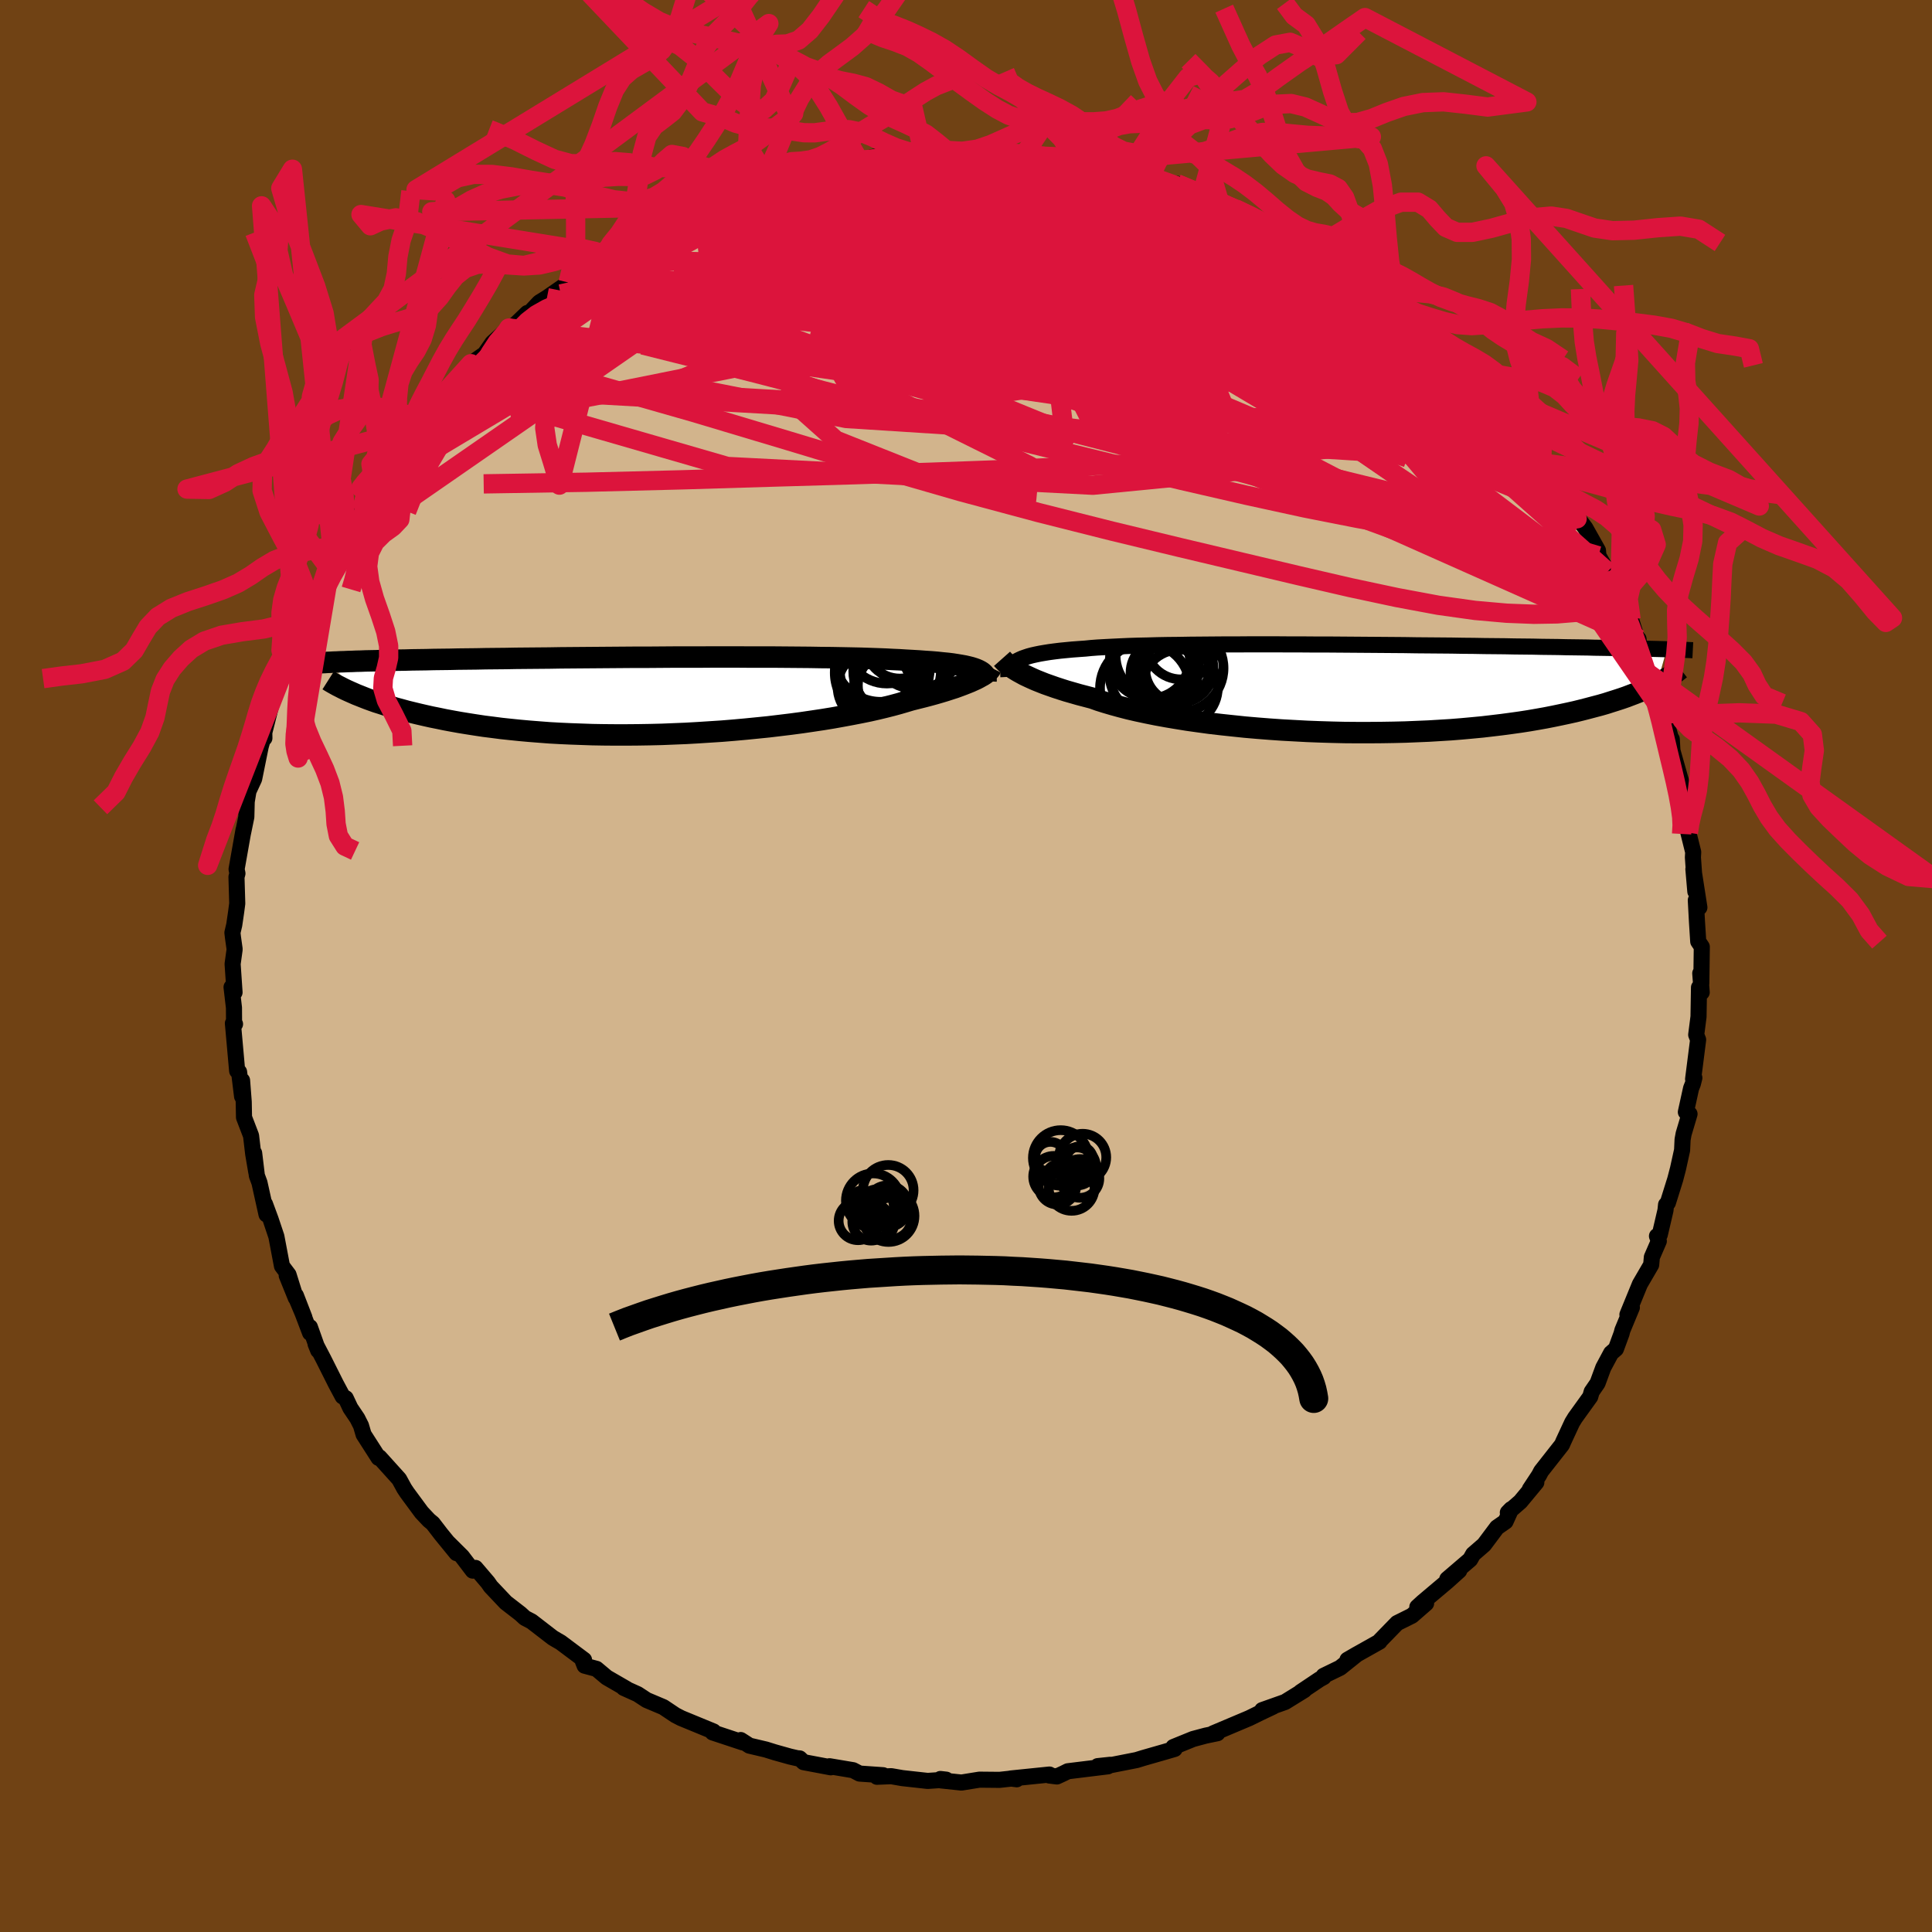 <svg viewBox="-100 -100 200 200" xmlns="http://www.w3.org/2000/svg" width="500" height="500" id="face-svg">
    <defs>
      <clipPath id="leftEyeClipPath">
        <polyline points="33.96,-2.75 33.71,-2.84 33.42,-2.93 33.1,-3.01 32.75,-3.09 32.36,-3.16 31.94,-3.23 31.49,-3.3 31,-3.36 30.48,-3.41 29.92,-3.47 29.33,-3.52 28.71,-3.56 28.05,-3.61 27.37,-3.65 26.65,-3.69 26.02,-3.73 25.33,-3.76 24.58,-3.8 23.78,-3.83 22.92,-3.86 22.01,-3.89 21.05,-3.91 20.04,-3.93 18.98,-3.95 17.88,-3.96 16.74,-3.98 15.57,-3.99 14.36,-4 13.12,-4.01 11.86,-4.01 10.57,-4.01 9.27,-4.02 7.95,-4.02 6.62,-4.02 5.28,-4.01 3.93,-4.01 2.59,-4.01 1.24,-4 -0.09,-3.99 -1.42,-3.99 -2.74,-3.98 -4.04,-3.97 -5.33,-3.96 -6.6,-3.95 -7.85,-3.94 -9.07,-3.93 -10.27,-3.91 -11.44,-3.9 -12.58,-3.89 -13.69,-3.88 -14.77,-3.86 -15.82,-3.85 -16.83,-3.84 -17.81,-3.82 -18.76,-3.81 -19.68,-3.8 -20.55,-3.78 -21.4,-3.77 -22.21,-3.76 -23,-3.74 -23.74,-3.73 -24.46,-3.72 -25.15,-3.7 -25.82,-3.69 -26.45,-3.68 -27.07,-3.66 -27.65,-3.65 -28.21,-3.63 -28.75,-3.62 -29.26,-3.61 -29.75,-3.59 -30.22,-3.58 -30.66,-3.56 -31.08,-3.55 -31.49,-3.53 -31.87,-3.52 -32.23,-3.5 -32.57,-3.49 -32.9,-3.47 -30.23,-0.14 -29.85,0.01 -29.45,0.17 -29.04,0.33 -28.6,0.49 -28.15,0.65 -27.67,0.8 -27.18,0.96 -26.66,1.12 -26.13,1.28 -25.57,1.43 -24.99,1.59 -24.38,1.74 -23.76,1.89 -23.11,2.04 -22.44,2.19 -21.74,2.33 -21.02,2.48 -20.27,2.62 -19.49,2.76 -18.69,2.89 -17.86,3.02 -17,3.15 -16.12,3.26 -15.2,3.38 -14.26,3.48 -13.28,3.58 -12.28,3.67 -11.26,3.75 -10.21,3.83 -9.13,3.89 -8.03,3.94 -6.91,3.98 -5.77,4.02 -4.61,4.04 -3.43,4.05 -2.23,4.05 -1.02,4.04 0.19,4.02 1.42,3.99 2.66,3.94 3.89,3.89 5.13,3.82 6.37,3.74 7.61,3.66 8.83,3.56 10.05,3.45 11.26,3.33 12.45,3.21 13.62,3.07 14.77,2.93 15.9,2.78 16.99,2.62 18.06,2.46 19.1,2.29 20.1,2.11 21.07,1.93 22,1.75 22.88,1.57 23.72,1.38 24.51,1.19 25.26,1 25.96,0.81 26.61,0.62 27.21,0.44 27.88,0.27 28.52,0.11 29.13,-0.05 29.71,-0.21 30.26,-0.37 30.79,-0.53 31.28,-0.69 31.75,-0.84 32.19,-1 32.59,-1.15 32.97,-1.3 33.32,-1.44 33.65,-1.59 33.94,-1.72 34.21,-1.86" />
      </clipPath>
      <clipPath id="rightEyeClipPath">
        <polyline points="-34.99,-2.89 -34.75,-3.01 -34.48,-3.13 -34.17,-3.24 -33.84,-3.35 -33.47,-3.45 -33.07,-3.54 -32.63,-3.63 -32.16,-3.71 -31.66,-3.79 -31.13,-3.86 -30.56,-3.93 -29.95,-3.99 -29.32,-4.05 -28.65,-4.1 -27.95,-4.15 -27.35,-4.21 -26.69,-4.26 -25.97,-4.3 -25.19,-4.34 -24.36,-4.38 -23.47,-4.42 -22.52,-4.45 -21.53,-4.47 -20.5,-4.5 -19.41,-4.52 -18.29,-4.53 -17.13,-4.55 -15.93,-4.56 -14.7,-4.57 -13.45,-4.58 -12.17,-4.58 -10.87,-4.59 -9.56,-4.59 -8.23,-4.59 -6.89,-4.58 -5.54,-4.58 -4.19,-4.57 -2.85,-4.57 -1.5,-4.56 -0.17,-4.55 1.16,-4.54 2.48,-4.53 3.78,-4.52 5.06,-4.51 6.32,-4.49 7.56,-4.48 8.78,-4.47 9.96,-4.46 11.13,-4.44 12.26,-4.43 13.36,-4.41 14.43,-4.4 15.47,-4.39 16.47,-4.37 17.45,-4.36 18.38,-4.35 19.29,-4.33 20.16,-4.32 21,-4.31 21.81,-4.29 22.59,-4.28 23.33,-4.27 24.05,-4.26 24.74,-4.24 25.41,-4.23 26.05,-4.22 26.66,-4.21 27.25,-4.2 27.81,-4.19 28.35,-4.17 28.87,-4.16 29.36,-4.15 29.84,-4.14 30.29,-4.13 30.72,-4.12 31.13,-4.11 31.52,-4.1 31.89,-4.09 32.24,-4.08 31.22,-0.52 30.89,-0.35 30.54,-0.18 30.18,-0.01 29.79,0.16 29.38,0.33 28.96,0.5 28.51,0.67 28.04,0.85 27.55,1.02 27.03,1.19 26.49,1.36 25.93,1.54 25.34,1.71 24.73,1.87 24.09,2.04 23.43,2.21 22.74,2.38 22.02,2.54 21.27,2.7 20.5,2.86 19.69,3.02 18.85,3.17 17.98,3.32 17.08,3.46 16.15,3.59 15.18,3.72 14.18,3.84 13.15,3.96 12.1,4.06 11.01,4.16 9.89,4.25 8.75,4.32 7.59,4.39 6.4,4.44 5.18,4.49 3.95,4.52 2.71,4.54 1.44,4.55 0.17,4.55 -1.12,4.54 -2.41,4.51 -3.71,4.47 -5.01,4.42 -6.31,4.35 -7.6,4.28 -8.89,4.19 -10.16,4.09 -11.43,3.98 -12.67,3.85 -13.89,3.72 -15.09,3.58 -16.26,3.42 -17.4,3.26 -18.51,3.08 -19.58,2.9 -20.62,2.71 -21.61,2.51 -22.55,2.31 -23.46,2.1 -24.31,1.88 -25.11,1.66 -25.86,1.44 -26.56,1.22 -27.2,0.99 -27.92,0.8 -28.61,0.62 -29.27,0.43 -29.9,0.25 -30.5,0.06 -31.08,-0.13 -31.62,-0.32 -32.13,-0.5 -32.61,-0.69 -33.06,-0.87 -33.49,-1.06 -33.88,-1.24 -34.24,-1.41 -34.57,-1.59 -34.88,-1.76" />
      </clipPath>
      <filter id="fuzzy">
        <feTurbulence id="turbulence" baseFrequency="0.05" numOctaves="3" type="noise" result="noise" />
        <feDisplacementMap in="SourceGraphic" in2="noise" scale="2" />
      </filter>
      <linearGradient id="rainbowGradient" x1="0%" y1="0%" x2="100%" y2="0%">
        <stop offset="0%" style="stop-color: [object Object]; stop-opacity: 1" />
        <stop offset="50%" style="stop-color: [object Object]; stop-opacity: 1" />
        <stop offset="100%" style="stop-color: [object Object]; stop-opacity: 1" />
      </linearGradient>
    </defs>
    <rect x="-100" y="-100" width="100%" height="100%" fill="rgb(112, 66, 20)" />
    <polyline id="faceContour" points="76.12,1.8 76.01,0.76 76.16,2.73 75.88,2.22 75.83,5.25 75.59,7.12 75.79,7.63 75.27,11.71 75.4,11.58 75.24,12.21 75.06,12.66 74.52,15.12 74.9,15.32 74.29,17.37 74.18,17.97 74.13,19.06 73.71,20.97 73.42,22.08 72.66,24.51 72.47,24.71 72.41,25.29 71.82,27.82 71.53,27.96 71.72,28.48 71,30.14 70.93,30.93 69.76,32.94 68.47,36.09 68.93,35.35 67.95,37.71 67.86,38.06 67.28,39.64 66.78,40.07 65.97,41.58 65.38,43.18 64.77,44.07 64.62,44.59 63.05,46.77 62.75,47.26 61.84,49.22 61.7,49.55 59.54,52.3 59.32,52.72 58.37,54.16 59.04,53.46 57.39,55.45 56.09,56.58 56.43,56.23 55.85,57.51 54.97,58.12 53.63,59.91 52.5,60.89 52.19,61.44 49.82,63.47 51.06,62.59 49.85,63.68 47.3,65.83 46.72,66.36 47.63,65.98 46.16,67.26 44.63,68.02 42.85,69.85 42.81,69.94 40.55,71.21 39.49,71.82 40.49,71.24 38.73,72.65 37.02,73.48 37.03,73.61 36.61,73.84 34.64,75.16 35.02,74.96 33.03,76.19 30.66,77.03 31.79,76.67 30.48,77.29 29.32,77.86 25.58,79.44 26.03,79.42 24.82,79.67 23.51,80.02 21.47,80.85 21.6,81.05 20.47,81.38 18.34,81.99 17.66,82.2 14.71,82.78 13.63,82.83 14.94,82.69 14.69,82.85 10.54,83.36 10.08,83.59 9.41,83.9 8.62,83.8 8.64,83.7 4.63,84.11 5.25,84.19 5.3,84.05 3.48,84.25 1.39,84.23 -0.47,84.53 -2.56,84.31 -2.65,84.16 -2.05,84.23 -3.97,84.36 -6.59,84.07 -7.74,83.87 -9.22,83.93 -8.58,83.77 -11.02,83.6 -11.69,83.25 -14.13,82.84 -14,82.95 -16.81,82.42 -17.22,82.03 -17.48,82.01 -18.22,81.84 -19.79,81.4 -20.72,81.11 -22.42,80.71 -23.32,80.13 -23.12,80.37 -26.23,79.34 -26.25,79.28 -26.14,79.24 -29.49,77.86 -30.09,77.55 -31.33,76.72 -33.06,75.99 -33.99,75.38 -35.43,74.73 -35.13,74.84 -37.19,73.65 -38.25,72.76 -39.48,72.43 -39.66,71.97 -39.54,71.83 -41.96,70.02 -42.41,69.76 -42.78,69.54 -44.97,67.85 -45.66,67.49 -46.13,67.06 -47.64,65.89 -49.2,64.24 -49.5,63.81 -50.78,62.31 -51.06,62.59 -52.17,61.13 -53.61,59.7 -52.74,60.78 -54.34,58.82 -55.2,57.7 -55.6,57.37 -56.36,56.56 -57.85,54.54 -58.15,54.09 -58.68,53.12 -60.72,50.86 -60.81,50.92 -62.36,48.5 -62.63,47.58 -63.01,46.83 -63.73,45.76 -64.21,44.74 -64.53,44.56 -65.22,43.27 -66.52,40.68 -67.33,39.13 -67.06,39.8 -67.92,37.38 -67.9,37.98 -69.37,34.11 -68.49,36.38 -70.32,32.04 -69.38,34.36 -70.13,31.96 -70.81,31.06 -71.39,28 -71.99,26.21 -72.57,24.64 -72.41,25.72 -73.14,22.43 -73.41,21.7 -73.69,19.37 -73.47,21.33 -73.79,19.45 -74.01,17.57 -74.74,15.67 -74.77,14.06 -74.94,11.85 -74.94,13.5 -75.25,10.97 -75.45,10.86 -75.89,5.93 -75.67,6.01 -75.77,5.98 -75.78,4.32 -76.03,2.19 -75.72,2.73 -75.92,-0.21 -75.71,-1.73 -75.88,-2.94 -75.94,-3.45 -75.75,-4.26 -75.55,-5.63 -75.44,-6.47 -75.52,-9.22 -75.42,-9.58 -75.51,-10.02 -74.79,-14.09 -74.85,-13.73 -74.5,-15.43 -74.46,-17.02 -74.28,-18.1 -73.69,-19.37 -73.01,-22.73 -72.75,-23.64 -72.63,-23.59 -72.64,-24.17 -71.87,-27.21 -71.63,-28.2 -71.68,-28.02 -70.95,-29.91 -70.45,-31.05 -70.34,-32.25 -69.35,-34.8 -69.83,-32.53 -68.59,-36.04 -67.84,-37.74 -68,-37.81 -67.3,-38.38 -66.4,-40.66 -66.06,-41.35 -65.57,-42.77 -64.05,-44.76 -64.65,-44.11 -63.03,-46.86 -61.77,-49.14 -62.42,-47.78 -60.84,-49.98 -61.22,-49.77 -60.08,-50.99 -59.78,-52.09 -58.96,-53 -56.55,-55.76 -56.57,-56.24 -56.88,-55.65 -55.7,-57.43 -54.14,-59.13 -54.51,-58.82 -53.43,-60.02 -51.95,-61.45 -50.5,-62.71 -51.25,-62.35 -49.82,-63.36 -49.02,-64.51 -47.32,-66.04 -46.88,-66.19 -45.41,-67.6 -45.63,-67.14 -44.17,-68.69 -43.38,-69.18 -40.55,-71.14 -41.19,-70.76 -39.08,-72.36 -37.1,-73.47 -37.47,-73.14 -36.42,-73.56 -35.93,-74.15 -33.35,-75.62 -31.42,-76.62 -31.14,-76.75 -30.69,-77.06 -29.95,-77.5 -28.34,-78.12 -27.02,-78.65 -26.64,-78.81 -26.38,-78.95 -24.62,-79.77 -22.04,-80.55 -22.84,-80.32 -20.18,-81.23 -20.27,-81.06 -18.58,-81.84 -17.14,-81.91 -15.37,-82.53 -17.19,-82.14 -15.14,-82.72 -12.95,-83.19 -11.71,-83.35 -11.06,-83.37 -9.5,-83.78 -8.94,-83.73 -7.56,-83.97 -5.34,-84.01 -5.36,-84.04 -4.39,-84.04 -2.85,-84.14 -2.03,-84.43 -0.23,-84.21 1.25,-84.15 3.68,-84.29 3.67,-84.3 5.11,-84.06 6.59,-84.15 5.96,-83.92 7.93,-83.82 9.81,-83.75 11.08,-83.56 12.03,-83.16 12.92,-83.06 16.05,-82.53 15.12,-82.51 15.45,-82.48 18.01,-81.68 19.08,-81.74 19,-81.66 19.96,-81.19 22.15,-80.6 21.84,-80.97 25.4,-79.55 24.42,-79.81 26.21,-79.16 27.32,-78.59 27.85,-78.41 29.7,-77.6 31.57,-76.68 32.07,-76.23 34.44,-75.11 35.13,-74.86 35.52,-74.54 35.87,-74.39 36.27,-74.18 37.7,-73.39 39.26,-72.32 41.85,-70.41 41.38,-70.81 44.37,-68.36 43.91,-68.94 44.45,-68.65 44.54,-68.54 47.39,-66 47.29,-66.39 48.05,-65.03 50.31,-63.23 49.83,-63.6 51.11,-62.3 51.95,-61.5 52.35,-61.29 54.06,-59.56 54.54,-58.72 56.05,-56.97 55.61,-57.54 57.58,-55.23 57.96,-54.83 58.98,-53.29 59.61,-52.08 59.37,-52.63 60.85,-50.35 62.15,-48.63 61.41,-49.58 62.69,-47.82 62.94,-46.89 63.33,-46.38 64.11,-45.35 65.42,-43.02 65.47,-42.46 66.42,-40.81 67.39,-39.08 67.68,-38.04 67.18,-38.91 68.85,-35.87 69.6,-33.43 69.62,-33.85 69.65,-33.53 70.22,-31.39 70.72,-30.22 72.19,-27 72.27,-26.06 71.8,-26.97 72.78,-24.25 73,-23.48 73.06,-23.49 73.13,-22.29 74.23,-18.4 74.32,-18.53 74.7,-15.56 74.91,-15.64 74.83,-14.89 74.78,-13.8 75.28,-11.79 75.25,-11.24 75.5,-7.71 75.3,-10.03 75.92,-6.06 75.55,-6.81 75.67,-4.58 75.8,-2.54 76.17,-1.99 76.12,1.8 76.01,0.76" fill="rgb(210, 180, 140)" stroke="black" stroke-width="1.667" stroke-linejoin="round" filter="url(#fuzzy)" />
    <g transform="translate(40.31 -28.71)">
      <polyline id="rightCountour" points="-34.99,-2.89 -34.75,-3.01 -34.48,-3.13 -34.17,-3.24 -33.84,-3.35 -33.47,-3.45 -33.07,-3.54 -32.63,-3.63 -32.16,-3.71 -31.66,-3.79 -31.13,-3.86 -30.56,-3.93 -29.95,-3.99 -29.32,-4.05 -28.65,-4.1 -27.95,-4.15 -27.35,-4.21 -26.69,-4.26 -25.97,-4.3 -25.19,-4.34 -24.36,-4.38 -23.47,-4.42 -22.52,-4.45 -21.53,-4.47 -20.5,-4.5 -19.41,-4.52 -18.29,-4.53 -17.13,-4.55 -15.93,-4.56 -14.7,-4.57 -13.45,-4.58 -12.17,-4.58 -10.87,-4.59 -9.56,-4.59 -8.23,-4.59 -6.89,-4.58 -5.54,-4.58 -4.19,-4.57 -2.85,-4.57 -1.5,-4.56 -0.17,-4.55 1.16,-4.54 2.48,-4.53 3.78,-4.52 5.06,-4.51 6.32,-4.49 7.56,-4.48 8.78,-4.47 9.96,-4.46 11.13,-4.44 12.26,-4.43 13.36,-4.41 14.43,-4.4 15.47,-4.39 16.47,-4.37 17.45,-4.36 18.38,-4.35 19.29,-4.33 20.16,-4.32 21,-4.31 21.81,-4.29 22.59,-4.28 23.33,-4.27 24.05,-4.26 24.74,-4.24 25.41,-4.23 26.05,-4.22 26.66,-4.21 27.25,-4.2 27.81,-4.19 28.35,-4.17 28.87,-4.16 29.36,-4.15 29.84,-4.14 30.29,-4.13 30.72,-4.12 31.13,-4.11 31.52,-4.1 31.89,-4.09 32.24,-4.08 31.22,-0.52 30.89,-0.35 30.54,-0.18 30.18,-0.01 29.79,0.16 29.38,0.33 28.96,0.5 28.51,0.67 28.04,0.85 27.55,1.02 27.03,1.19 26.49,1.36 25.93,1.54 25.34,1.71 24.73,1.87 24.09,2.04 23.43,2.21 22.74,2.38 22.02,2.54 21.27,2.7 20.5,2.86 19.69,3.02 18.85,3.17 17.98,3.32 17.08,3.46 16.15,3.59 15.18,3.72 14.18,3.84 13.15,3.96 12.1,4.06 11.01,4.16 9.89,4.25 8.75,4.32 7.59,4.39 6.4,4.44 5.18,4.49 3.95,4.52 2.71,4.54 1.44,4.55 0.17,4.55 -1.12,4.54 -2.41,4.51 -3.71,4.47 -5.01,4.42 -6.31,4.35 -7.6,4.28 -8.89,4.19 -10.16,4.09 -11.43,3.98 -12.67,3.85 -13.89,3.72 -15.09,3.58 -16.26,3.42 -17.4,3.26 -18.51,3.08 -19.58,2.9 -20.62,2.71 -21.61,2.51 -22.55,2.31 -23.46,2.1 -24.31,1.88 -25.11,1.66 -25.86,1.44 -26.56,1.22 -27.2,0.99 -27.92,0.8 -28.61,0.62 -29.27,0.43 -29.9,0.25 -30.5,0.06 -31.08,-0.13 -31.62,-0.32 -32.13,-0.5 -32.61,-0.69 -33.06,-0.87 -33.49,-1.06 -33.88,-1.24 -34.24,-1.41 -34.57,-1.59 -34.88,-1.76" fill="white" stroke="white" stroke-width="0" stroke-linejoin="round" filter="url(#fuzzy)" />
    </g>
    <g transform="translate(-32.9 -27.97)">
      <polyline id="leftCountour" points="33.96,-2.75 33.71,-2.84 33.42,-2.93 33.1,-3.01 32.75,-3.09 32.36,-3.16 31.94,-3.23 31.49,-3.3 31,-3.36 30.48,-3.41 29.92,-3.47 29.33,-3.52 28.71,-3.56 28.05,-3.61 27.37,-3.65 26.65,-3.69 26.02,-3.73 25.33,-3.76 24.58,-3.8 23.78,-3.83 22.92,-3.86 22.01,-3.89 21.05,-3.91 20.04,-3.93 18.98,-3.95 17.88,-3.96 16.74,-3.98 15.57,-3.99 14.36,-4 13.12,-4.01 11.86,-4.01 10.57,-4.01 9.27,-4.02 7.95,-4.02 6.62,-4.02 5.28,-4.01 3.93,-4.01 2.59,-4.01 1.24,-4 -0.09,-3.99 -1.42,-3.99 -2.74,-3.98 -4.04,-3.97 -5.33,-3.96 -6.6,-3.95 -7.85,-3.94 -9.07,-3.93 -10.27,-3.91 -11.44,-3.9 -12.58,-3.89 -13.69,-3.88 -14.77,-3.86 -15.82,-3.85 -16.83,-3.84 -17.81,-3.82 -18.76,-3.81 -19.68,-3.8 -20.55,-3.78 -21.4,-3.77 -22.21,-3.76 -23,-3.74 -23.74,-3.73 -24.46,-3.72 -25.15,-3.7 -25.82,-3.69 -26.45,-3.68 -27.07,-3.66 -27.65,-3.65 -28.21,-3.63 -28.75,-3.62 -29.26,-3.61 -29.75,-3.59 -30.22,-3.58 -30.66,-3.56 -31.08,-3.55 -31.49,-3.53 -31.87,-3.52 -32.23,-3.5 -32.57,-3.49 -32.9,-3.47 -30.23,-0.14 -29.85,0.01 -29.45,0.17 -29.04,0.33 -28.6,0.49 -28.15,0.65 -27.67,0.8 -27.18,0.96 -26.66,1.12 -26.13,1.28 -25.57,1.43 -24.99,1.59 -24.38,1.74 -23.76,1.89 -23.11,2.04 -22.44,2.19 -21.74,2.33 -21.02,2.48 -20.27,2.62 -19.49,2.76 -18.69,2.89 -17.86,3.02 -17,3.15 -16.12,3.26 -15.2,3.38 -14.26,3.48 -13.28,3.58 -12.28,3.67 -11.26,3.75 -10.21,3.83 -9.13,3.89 -8.03,3.94 -6.91,3.98 -5.77,4.02 -4.61,4.04 -3.43,4.05 -2.23,4.05 -1.02,4.04 0.19,4.02 1.42,3.99 2.66,3.94 3.89,3.89 5.13,3.82 6.37,3.74 7.61,3.66 8.83,3.56 10.05,3.45 11.26,3.33 12.45,3.21 13.62,3.07 14.77,2.93 15.9,2.78 16.99,2.62 18.06,2.46 19.1,2.29 20.1,2.11 21.07,1.93 22,1.75 22.88,1.57 23.72,1.38 24.51,1.19 25.26,1 25.96,0.81 26.61,0.62 27.21,0.44 27.88,0.27 28.52,0.11 29.13,-0.05 29.71,-0.21 30.26,-0.37 30.79,-0.53 31.28,-0.69 31.75,-0.84 32.19,-1 32.59,-1.15 32.97,-1.3 33.32,-1.44 33.65,-1.59 33.94,-1.72 34.21,-1.86" fill="white" stroke="white" stroke-width="0" stroke-linejoin="round" filter="url(#fuzzy)" />
    </g>
    <g transform="translate(40.31 -28.71)">
      <polyline id="rightUpper" points="-35.92,-1.22 -35.93,-1.42 -35.91,-1.62 -35.88,-1.81 -35.83,-1.98 -35.75,-2.16 -35.65,-2.32 -35.53,-2.47 -35.38,-2.62 -35.2,-2.76 -34.99,-2.89 -34.75,-3.01 -34.48,-3.13 -34.17,-3.24 -33.84,-3.35 -33.47,-3.45 -33.07,-3.54 -32.63,-3.63 -32.16,-3.71 -31.66,-3.79 -31.13,-3.86 -30.56,-3.93 -29.95,-3.99 -29.32,-4.05 -28.65,-4.1 -27.95,-4.15 -27.35,-4.21 -26.69,-4.26 -25.97,-4.3 -25.19,-4.34 -24.36,-4.38 -23.47,-4.42 -22.52,-4.45 -21.53,-4.47 -20.5,-4.5 -19.41,-4.52 -18.29,-4.53 -17.13,-4.55 -15.93,-4.56 -14.7,-4.57 -13.45,-4.58 -12.17,-4.58 -10.87,-4.59 -9.56,-4.59 -8.23,-4.59 -6.89,-4.58 -5.54,-4.58 -4.19,-4.57 -2.85,-4.57 -1.5,-4.56 -0.17,-4.55 1.16,-4.54 2.48,-4.53 3.78,-4.52 5.06,-4.51 6.32,-4.49 7.56,-4.48 8.78,-4.47 9.96,-4.46 11.13,-4.44 12.26,-4.43 13.36,-4.41 14.43,-4.4 15.47,-4.39 16.47,-4.37 17.45,-4.36 18.38,-4.35 19.29,-4.33 20.16,-4.32 21,-4.31 21.81,-4.29 22.59,-4.28 23.33,-4.27 24.05,-4.26 24.74,-4.24 25.41,-4.23 26.05,-4.22 26.66,-4.21 27.25,-4.2 27.81,-4.19 28.35,-4.17 28.87,-4.16 29.36,-4.15 29.84,-4.14 30.29,-4.13 30.72,-4.12 31.13,-4.11 31.52,-4.1 31.89,-4.09 32.24,-4.08 32.58,-4.07 32.9,-4.06 33.2,-4.05 33.49,-4.04 33.77,-4.03 34.03,-4.02 34.27,-4.01 34.51,-4 34.73,-3.99 34.93,-3.98" fill="none" stroke="black" stroke-width="1.667" stroke-linejoin="round" filter="url(#fuzzy)" />
      <polyline id="rightLower" points="-36.58,-3.09 -36.5,-3 -36.4,-2.89 -36.29,-2.78 -36.16,-2.65 -36,-2.52 -35.83,-2.38 -35.63,-2.23 -35.4,-2.08 -35.15,-1.92 -34.88,-1.76 -34.57,-1.59 -34.24,-1.41 -33.88,-1.24 -33.49,-1.06 -33.06,-0.87 -32.61,-0.69 -32.13,-0.5 -31.62,-0.32 -31.08,-0.13 -30.5,0.06 -29.9,0.25 -29.27,0.43 -28.61,0.62 -27.92,0.8 -27.2,0.99 -26.56,1.22 -25.86,1.44 -25.11,1.66 -24.31,1.88 -23.46,2.1 -22.55,2.31 -21.61,2.51 -20.62,2.71 -19.58,2.9 -18.51,3.08 -17.4,3.26 -16.26,3.42 -15.09,3.58 -13.89,3.72 -12.67,3.85 -11.43,3.98 -10.16,4.09 -8.89,4.19 -7.6,4.28 -6.31,4.35 -5.01,4.42 -3.71,4.47 -2.41,4.51 -1.12,4.54 0.17,4.55 1.44,4.55 2.71,4.54 3.95,4.52 5.18,4.49 6.4,4.44 7.59,4.39 8.75,4.32 9.89,4.25 11.01,4.16 12.1,4.06 13.15,3.96 14.18,3.84 15.18,3.72 16.15,3.59 17.08,3.46 17.98,3.32 18.85,3.17 19.69,3.02 20.5,2.86 21.27,2.7 22.02,2.54 22.74,2.38 23.43,2.21 24.09,2.04 24.73,1.87 25.34,1.71 25.93,1.54 26.49,1.36 27.03,1.19 27.55,1.02 28.04,0.85 28.51,0.67 28.96,0.5 29.38,0.33 29.79,0.16 30.18,-0.01 30.54,-0.18 30.89,-0.35 31.22,-0.52 31.53,-0.68 31.83,-0.84 32.11,-1 32.37,-1.16 32.62,-1.31 32.85,-1.47 33.07,-1.62 33.27,-1.76 33.46,-1.91 33.64,-2.05" fill="none" stroke="black" stroke-width="2.222" stroke-linejoin="round" filter="url(#fuzzy)" />
      <circle r="3.932" cx="-18.172" cy="-0.116" stroke="black" fill="none" stroke-width="1.0" filter="url(#fuzzy)" clip-path="url(#rightEyeClipPath)" /><circle r="4.36" cx="-20.467" cy="-3.456" stroke="black" fill="none" stroke-width="1.0" filter="url(#fuzzy)" clip-path="url(#rightEyeClipPath)" /><circle r="4.136" cx="-21.277" cy="-3.116" stroke="black" fill="none" stroke-width="1.0" filter="url(#fuzzy)" clip-path="url(#rightEyeClipPath)" /><circle r="4.552" cx="-18.202" cy="-2.121" stroke="black" fill="none" stroke-width="1.0" filter="url(#fuzzy)" clip-path="url(#rightEyeClipPath)" /><circle r="3.66" cx="-18.052" cy="-4.621" stroke="black" fill="none" stroke-width="1.0" filter="url(#fuzzy)" clip-path="url(#rightEyeClipPath)" /><circle r="4.658" cx="-21.777" cy="-0.066" stroke="black" fill="none" stroke-width="1.0" filter="url(#fuzzy)" clip-path="url(#rightEyeClipPath)" /><circle r="3.742" cx="-18.717" cy="-2.461" stroke="black" fill="none" stroke-width="1.0" filter="url(#fuzzy)" clip-path="url(#rightEyeClipPath)" /><circle r="4.578" cx="-20.897" cy="-1.616" stroke="black" fill="none" stroke-width="1.0" filter="url(#fuzzy)" clip-path="url(#rightEyeClipPath)" /><circle r="3.348" cx="-19.932" cy="-1.646" stroke="black" fill="none" stroke-width="1.0" filter="url(#fuzzy)" clip-path="url(#rightEyeClipPath)" /><circle r="3.536" cx="-18.222" cy="-2.066" stroke="black" fill="none" stroke-width="1.0" filter="url(#fuzzy)" clip-path="url(#rightEyeClipPath)" />
      </g>
    <g transform="translate(-32.9 -27.97)">
      <polyline id="leftUpper" points="34.97,-1.53 34.98,-1.68 34.96,-1.82 34.93,-1.96 34.87,-2.09 34.79,-2.22 34.68,-2.33 34.54,-2.45 34.38,-2.55 34.19,-2.65 33.96,-2.75 33.71,-2.84 33.42,-2.93 33.1,-3.01 32.75,-3.09 32.36,-3.16 31.94,-3.23 31.49,-3.3 31,-3.36 30.48,-3.41 29.92,-3.47 29.33,-3.52 28.71,-3.56 28.05,-3.61 27.37,-3.65 26.65,-3.69 26.02,-3.73 25.33,-3.76 24.58,-3.8 23.78,-3.83 22.92,-3.86 22.01,-3.89 21.05,-3.91 20.04,-3.93 18.98,-3.95 17.88,-3.96 16.74,-3.98 15.57,-3.99 14.36,-4 13.12,-4.01 11.86,-4.01 10.57,-4.01 9.27,-4.02 7.95,-4.02 6.62,-4.02 5.28,-4.01 3.93,-4.01 2.59,-4.01 1.24,-4 -0.09,-3.99 -1.42,-3.99 -2.74,-3.98 -4.04,-3.97 -5.33,-3.96 -6.6,-3.95 -7.85,-3.94 -9.07,-3.93 -10.27,-3.91 -11.44,-3.9 -12.58,-3.89 -13.69,-3.88 -14.77,-3.86 -15.82,-3.85 -16.83,-3.84 -17.81,-3.82 -18.76,-3.81 -19.68,-3.8 -20.55,-3.78 -21.4,-3.77 -22.21,-3.76 -23,-3.74 -23.74,-3.73 -24.46,-3.72 -25.15,-3.7 -25.82,-3.69 -26.45,-3.68 -27.07,-3.66 -27.65,-3.65 -28.21,-3.63 -28.75,-3.62 -29.26,-3.61 -29.75,-3.59 -30.22,-3.58 -30.66,-3.56 -31.08,-3.55 -31.49,-3.53 -31.87,-3.52 -32.23,-3.5 -32.57,-3.49 -32.9,-3.47 -33.21,-3.46 -33.5,-3.44 -33.78,-3.43 -34.04,-3.41 -34.29,-3.4 -34.52,-3.38 -34.74,-3.37 -34.95,-3.35 -35.14,-3.33 -35.32,-3.32" fill="none" stroke="black" stroke-width="2.222" stroke-linejoin="round" filter="url(#fuzzy)" />
      <polyline id="leftLower" points="35.51,-2.91 35.47,-2.83 35.42,-2.75 35.35,-2.66 35.26,-2.56 35.14,-2.46 35,-2.35 34.84,-2.23 34.66,-2.11 34.44,-1.99 34.21,-1.86 33.94,-1.72 33.65,-1.59 33.32,-1.44 32.97,-1.3 32.59,-1.15 32.19,-1 31.75,-0.84 31.28,-0.69 30.79,-0.53 30.26,-0.37 29.71,-0.21 29.13,-0.05 28.52,0.11 27.88,0.27 27.21,0.44 26.61,0.62 25.96,0.81 25.26,1 24.51,1.19 23.72,1.38 22.88,1.57 22,1.75 21.07,1.93 20.1,2.11 19.1,2.29 18.06,2.46 16.99,2.62 15.9,2.78 14.77,2.93 13.62,3.07 12.45,3.21 11.26,3.33 10.05,3.45 8.83,3.56 7.61,3.66 6.37,3.74 5.13,3.82 3.89,3.89 2.66,3.94 1.42,3.99 0.19,4.02 -1.02,4.04 -2.23,4.05 -3.43,4.05 -4.61,4.04 -5.77,4.02 -6.91,3.98 -8.03,3.94 -9.13,3.89 -10.21,3.83 -11.26,3.75 -12.28,3.67 -13.28,3.58 -14.26,3.48 -15.2,3.38 -16.12,3.26 -17,3.15 -17.86,3.02 -18.69,2.89 -19.49,2.76 -20.27,2.62 -21.02,2.48 -21.74,2.33 -22.44,2.19 -23.11,2.04 -23.76,1.89 -24.38,1.74 -24.99,1.59 -25.57,1.43 -26.13,1.28 -26.66,1.12 -27.18,0.96 -27.67,0.8 -28.15,0.65 -28.6,0.49 -29.04,0.33 -29.45,0.17 -29.85,0.01 -30.23,-0.14 -30.59,-0.3 -30.93,-0.45 -31.26,-0.6 -31.57,-0.75 -31.86,-0.9 -32.14,-1.04 -32.41,-1.19 -32.66,-1.33 -32.9,-1.47 -33.12,-1.61" fill="none" stroke="black" stroke-width="2.222" stroke-linejoin="round" filter="url(#fuzzy)" />
      <circle r="4.66" cx="24.482" cy="-2.75" stroke="black" fill="none" stroke-width="1.0" filter="url(#fuzzy)" clip-path="url(#leftEyeClipPath)" /><circle r="4.37" cx="24.707" cy="-5.64" stroke="black" fill="none" stroke-width="1.0" filter="url(#fuzzy)" clip-path="url(#leftEyeClipPath)" /><circle r="3.624" cx="26.057" cy="-5.41" stroke="black" fill="none" stroke-width="1.0" filter="url(#fuzzy)" clip-path="url(#leftEyeClipPath)" /><circle r="3.798" cx="23.402" cy="-0.95" stroke="black" fill="none" stroke-width="1.0" filter="url(#fuzzy)" clip-path="url(#leftEyeClipPath)" /><circle r="3.594" cx="24.907" cy="-0.98" stroke="black" fill="none" stroke-width="1.0" filter="url(#fuzzy)" clip-path="url(#leftEyeClipPath)" /><circle r="4.534" cx="25.762" cy="-2.54" stroke="black" fill="none" stroke-width="1.0" filter="url(#fuzzy)" clip-path="url(#leftEyeClipPath)" /><circle r="4.916" cx="24.057" cy="-4.295" stroke="black" fill="none" stroke-width="1.0" filter="url(#fuzzy)" clip-path="url(#leftEyeClipPath)" /><circle r="3.34" cx="25.047" cy="-1.075" stroke="black" fill="none" stroke-width="1.0" filter="url(#fuzzy)" clip-path="url(#leftEyeClipPath)" /><circle r="4.864" cx="24.177" cy="-2.39" stroke="black" fill="none" stroke-width="1.0" filter="url(#fuzzy)" clip-path="url(#leftEyeClipPath)" /><circle r="4.704" cx="27.727" cy="-5.405" stroke="black" fill="none" stroke-width="1.0" filter="url(#fuzzy)" clip-path="url(#leftEyeClipPath)" />
    </g>
    <g id="hairs">
      <polyline points="55.61,-57.54 56.7,-55.97 56.7,-55.05 55.84,-54.46 54.24,-54.12 51.9,-53.99 48.8,-54.04 44.89,-54.29 40.13,-54.76 34.51,-55.46 28.02,-56.36 20.64,-57.44 12.31,-58.67 2.99,-60.04 -7.42,-61.57 -18.96,-63.29 -31.69,-65.18" fill="none" stroke="rgb(220, 20, 60)" stroke-width="2" stroke-linejoin="round" filter="url(#fuzzy)" /><polyline points="3.67,-84.3 4.79,-84.14 5.37,-84.01 5.61,-83.82 5.6,-83.56 5.26,-83.22 4.47,-82.8 3.12,-82.3 1.13,-81.72 -1.57,-81.06 -5.01,-80.33 -9.19,-79.52 -14.12,-78.61 -19.95,-77.54 -27.08,-76.14" fill="none" stroke="rgb(220, 20, 60)" stroke-width="2" stroke-linejoin="round" filter="url(#fuzzy)" /><polyline points="67.68,-38.04 67.64,-37.88 67.7,-37.12 67.29,-36.81 66.31,-37.17 64.79,-38.09 62.74,-39.46 60.16,-41.32 56.97,-43.79 53.1,-47 48.54,-51 43.23,-55.8 37.17,-61.37 30.37,-67.72 23.11,-74.81" fill="none" stroke="rgb(220, 20, 60)" stroke-width="2" stroke-linejoin="round" filter="url(#fuzzy)" /><polyline points="6.59,-84.15 6.87,-83.97 8.11,-83.79 9.6,-83.6 11.07,-83.37 12.41,-83.13 13.58,-82.89 14.53,-82.69 15.22,-82.53 15.64,-82.43 15.75,-82.39 15.51,-82.44 14.83,-82.57 13.66,-82.79 11.9,-83.09 9.39,-83.47" fill="none" stroke="rgb(220, 20, 60)" stroke-width="2" stroke-linejoin="round" filter="url(#fuzzy)" /><polyline points="25.4,-79.55 25.13,-79.52 25.33,-79.18 25.37,-78.75 25.09,-78.25 24.4,-77.7 23.19,-77.13 21.37,-76.58 18.85,-76.07 15.54,-75.62 11.4,-75.18 6.42,-74.73 0.68,-74.24 -5.77,-73.7 -12.92,-73.15 -20.94,-72.59 -30.24,-71.9" fill="none" stroke="rgb(220, 20, 60)" stroke-width="2" stroke-linejoin="round" filter="url(#fuzzy)" /><polyline points="51.95,-61.5 52.59,-60.92 53.29,-60.08 53.74,-59.34 53.91,-58.79 53.79,-58.44 53.38,-58.26 52.66,-58.28 51.57,-58.53 50.11,-59.02 48.24,-59.78 45.94,-60.82 43.17,-62.15 39.91,-63.8 36.13,-65.75 31.85,-68.01 27.11,-70.58 21.92,-73.45 16.25,-76.66 10.06,-80.27" fill="none" stroke="rgb(220, 20, 60)" stroke-width="2" stroke-linejoin="round" filter="url(#fuzzy)" /><polyline points="15.45,-82.48 17.2,-81.98 17.97,-81.72 18.24,-81.47 18.21,-81.18 17.91,-80.84 17.25,-80.46 16.16,-80.05 14.57,-79.62 12.46,-79.17 9.81,-78.69 6.61,-78.2 2.84,-77.68 -1.55,-77.14 -6.66,-76.58 -12.63,-75.98 -19.65,-75.27 -27.76,-74.41" fill="none" stroke="rgb(220, 20, 60)" stroke-width="2" stroke-linejoin="round" filter="url(#fuzzy)" /><polyline points="66.42,-40.81 66.93,-39.55 66.85,-38.79 66.45,-38.1 65.74,-37.45 64.65,-36.94 63.13,-36.61 61.18,-36.45 58.8,-36.41 55.98,-36.52 52.7,-36.81 48.91,-37.34 44.62,-38.14 39.79,-39.17 34.43,-40.41 28.52,-41.81 22.07,-43.34 15.07,-45.03 7.53,-46.93 -0.55,-49.1 -9.18,-51.59 -18.38,-54.37 -28.23,-57.32 -38.74,-60.32" fill="none" stroke="rgb(220, 20, 60)" stroke-width="2" stroke-linejoin="round" filter="url(#fuzzy)" /><polyline points="-31.42,-76.62 -30.88,-76.75 -29.73,-76.88 -28.02,-76.97 -25.9,-76.97 -23.44,-76.86 -20.69,-76.64 -17.63,-76.32 -14.29,-75.92 -10.68,-75.43 -6.86,-74.85 -2.87,-74.19 1.27,-73.46 5.52,-72.67 9.86,-71.83 14.26,-70.94 18.72,-70.02 23.24,-69.09 27.8,-68.16 32.38,-67.24 36.91,-66.3 41.37,-65.32 45.73,-64.34" fill="none" stroke="rgb(220, 20, 60)" stroke-width="2" stroke-linejoin="round" filter="url(#fuzzy)" /><polyline points="62.69,-47.82 62.81,-47.09 62.72,-46.41 62.32,-45.69 61.51,-45.03 60.2,-44.53 58.36,-44.25 55.97,-44.22 53,-44.43 49.45,-44.85 45.29,-45.49 40.51,-46.34 35.09,-47.41 29.03,-48.73 22.33,-50.27 14.97,-52.03 6.9,-54.01 -1.95,-56.24 -11.61,-58.73 -22.12,-61.45 -33.46,-64.29" fill="none" stroke="rgb(220, 20, 60)" stroke-width="2" stroke-linejoin="round" filter="url(#fuzzy)" /><polyline points="51.95,-61.5 52.61,-60.89 53.35,-60.01 53.88,-59.19 54.17,-58.52 54.21,-58 54,-57.61 53.52,-57.35 52.76,-57.25 51.69,-57.33 50.31,-57.58 48.6,-58.03 46.53,-58.68 44.08,-59.53 41.22,-60.58 37.96,-61.83 34.3,-63.27 30.26,-64.89 25.83,-66.72 20.98,-68.78 15.66,-71.11 9.81,-73.75 3.4,-76.7 -3.52,-79.97" fill="none" stroke="rgb(220, 20, 60)" stroke-width="2" stroke-linejoin="round" filter="url(#fuzzy)" /><polyline points="-22.04,-80.55 -21.65,-80.53 -20.1,-80.56 -18.02,-80.45 -15.56,-80.18 -12.79,-79.73 -9.76,-79.11 -6.43,-78.34 -2.78,-77.46 1.17,-76.46 5.38,-75.35 9.79,-74.16 14.33,-72.88 18.98,-71.53 23.71,-70.14 28.47,-68.7 33.25,-67.25 37.99,-65.83 42.66,-64.47 47.24,-63.14" fill="none" stroke="rgb(220, 20, 60)" stroke-width="2" stroke-linejoin="round" filter="url(#fuzzy)" /><polyline points="-12.95,-83.19 -11.64,-83.22 -9.83,-83.07 -7.49,-82.75 -4.65,-82.26 -1.39,-81.61 2.19,-80.83 6.03,-79.96 10.07,-79.01 14.32,-78 18.77,-76.92 23.4,-75.73 28.13,-74.44 32.79,-73.14 37.19,-71.93" fill="none" stroke="rgb(220, 20, 60)" stroke-width="2" stroke-linejoin="round" filter="url(#fuzzy)" /><polyline points="54.06,-59.56 54.76,-58.57 55.56,-57.56 56.39,-56.54 57.23,-55.48 58.04,-54.41 58.79,-53.39 59.45,-52.46 60.03,-51.62 60.51,-50.91 60.88,-50.35 61.13,-49.96 61.24,-49.76 61.19,-49.75 60.99,-49.94 60.63,-50.35 60.06,-51.01 59.28,-51.95 58.22,-53.26 56.86,-54.98 55.18,-57.11 53.23,-59.58" fill="none" stroke="rgb(220, 20, 60)" stroke-width="2" stroke-linejoin="round" filter="url(#fuzzy)" /><polyline points="-22.84,-80.32 -20.96,-80.9 -19.48,-81.26 -17.94,-81.58 -16.34,-81.86 -14.72,-82.11 -13.03,-82.34 -11.23,-82.57 -9.33,-82.78 -7.4,-82.98 -5.51,-83.16 -3.71,-83.32 -2.04,-83.47 -0.56,-83.6 0.72,-83.72 1.76,-83.82 2.57,-83.92 3.17,-84.01 3.59,-84.1 3.78,-84.17 3.72,-84.24" fill="none" stroke="rgb(220, 20, 60)" stroke-width="2" stroke-linejoin="round" filter="url(#fuzzy)" /><polyline points="-8.94,-83.73 -7.48,-83.89 -6.17,-83.97 -5.01,-84.03 -3.89,-84.09 -2.74,-84.15 -1.59,-84.19 -0.5,-84.21 0.43,-84.22 1.14,-84.2 1.55,-84.17 1.65,-84.12 1.42,-84.05 0.88,-83.96 0,-83.86 -1.22,-83.74 -2.83,-83.6 -4.89,-83.44 -7.48,-83.26 -10.76,-83.05" fill="none" stroke="rgb(220, 20, 60)" stroke-width="2" stroke-linejoin="round" filter="url(#fuzzy)" /><polyline points="57.58,-55.23 57.96,-54.6 58.09,-53.91 57.87,-53.4 57.28,-53.08 56.31,-52.94 54.9,-53.01 53.01,-53.33 50.63,-53.87 47.74,-54.62 44.34,-55.56 40.42,-56.69 35.97,-58.04 30.96,-59.65 25.34,-61.56 19.07,-63.8 12.08,-66.41 4.36,-69.36 -4.04,-72.62 -13.03,-76.24" fill="none" stroke="rgb(220, 20, 60)" stroke-width="2" stroke-linejoin="round" filter="url(#fuzzy)" /><polyline points="-29.95,-77.5 -28.59,-78.03 -27.61,-78.42 -26.81,-78.73 -26.02,-79.03 -25.25,-79.3 -24.55,-79.5 -24.01,-79.6 -23.67,-79.57 -23.57,-79.42 -23.71,-79.12 -24.12,-78.68 -24.8,-78.09 -25.77,-77.34 -27.01,-76.42 -28.54,-75.31 -30.39,-73.99 -32.59,-72.47 -35.17,-70.75 -38.16,-68.8 -41.62,-66.59 -45.57,-64.09 -49.9,-61.45" fill="none" stroke="rgb(220, 20, 60)" stroke-width="2" stroke-linejoin="round" filter="url(#fuzzy)" /><polyline points="66.42,-40.81 66.76,-39.67 66.19,-39.25 64.95,-39.13 63.06,-39.26 60.4,-39.77 56.9,-40.76 52.54,-42.19 47.31,-44.04 41.2,-46.28 34.14,-49 26.08,-52.28 17.01,-56.19 6.95,-60.72 -4.1,-65.83 -16.31,-71.46" fill="none" stroke="rgb(220, 20, 60)" stroke-width="2" stroke-linejoin="round" filter="url(#fuzzy)" /><polyline points="-24.62,-79.77 -22.74,-80.15 -20.87,-80.15 -18.47,-79.95 -15.55,-79.57 -12.15,-79.01 -8.35,-78.27 -4.23,-77.37 0.24,-76.33 5.05,-75.18 10.19,-73.93 15.61,-72.59 21.19,-71.18 26.87,-69.72 32.61,-68.2 38.43,-66.61 44.25,-65" fill="none" stroke="rgb(220, 20, 60)" stroke-width="2" stroke-linejoin="round" filter="url(#fuzzy)" /><polyline points="-29.95,-77.5 -28.48,-78.04 -27.16,-78.5 -25.8,-78.93 -24.27,-79.4 -22.53,-79.9 -20.69,-80.42 -18.82,-80.91 -17.01,-81.38 -15.29,-81.82 -13.72,-82.22 -12.33,-82.58 -11.15,-82.89 -10.16,-83.16 -9.35,-83.38 -8.71,-83.57 -8.35,-83.7 -8.39,-83.77 -8.88,-83.78" fill="none" stroke="rgb(220, 20, 60)" stroke-width="2" stroke-linejoin="round" filter="url(#fuzzy)" /><polyline points="-37.47,-73.14 -36.41,-73.69 -34.95,-74.52 -33.25,-75.44 -31.57,-76.3 -30.05,-77.05 -28.67,-77.7 -27.36,-78.28 -26.11,-78.82 -24.96,-79.3 -23.97,-79.72 -23.17,-80.06 -22.61,-80.3 -22.33,-80.44 -22.41,-80.44 -22.97,-80.25 -24.24,-79.79" fill="none" stroke="rgb(220, 20, 60)" stroke-width="2" stroke-linejoin="round" filter="url(#fuzzy)" /><polyline points="37.7,-73.39 39.03,-72.29 39.64,-71.34 39.39,-70.62 38.3,-70.13 36.38,-69.81 33.68,-69.58 30.21,-69.36 25.96,-69.12 20.88,-68.89 14.92,-68.72 8.02,-68.68 0.11,-68.76 -8.89,-68.93 -19.01,-69.14 -30.3,-69.36" fill="none" stroke="rgb(220, 20, 60)" stroke-width="2" stroke-linejoin="round" filter="url(#fuzzy)" /><polyline points="59.37,-52.63 60.58,-50.82 61.35,-49.69 61.87,-48.9 62.28,-48.22 62.65,-47.59 62.95,-47.02 63.17,-46.57 63.26,-46.3 63.15,-46.29 62.8,-46.63 62.15,-47.39 61.19,-48.61 59.89,-50.33 58.24,-52.56 56.22,-55.28 53.84,-58.51" fill="none" stroke="rgb(220, 20, 60)" stroke-width="2" stroke-linejoin="round" filter="url(#fuzzy)" /><polyline points="21.84,-80.97 23.94,-80.1 25.01,-79.63 25.88,-79.25 26.69,-78.88 27.39,-78.54 27.93,-78.24 28.2,-78.02 28.12,-77.94 27.58,-78.03 26.48,-78.34 24.82,-78.89 22.61,-79.66 19.83,-80.63 16.3,-81.81" fill="none" stroke="rgb(220, 20, 60)" stroke-width="2" stroke-linejoin="round" filter="url(#fuzzy)" /><polyline points="-15.37,-82.53 -15.83,-82.46 -14.92,-82.69 -13.69,-82.95 -12.53,-83.16 -11.55,-83.31 -10.74,-83.4 -10.09,-83.43 -9.64,-83.4 -9.39,-83.31 -9.39,-83.15 -9.63,-82.92 -10.11,-82.63 -10.85,-82.26 -11.86,-81.81 -13.21,-81.27 -14.93,-80.65 -17.09,-79.92 -19.75,-79.08 -23,-78.06 -26.95,-76.78 -31.6,-75.21" fill="none" stroke="rgb(220, 20, 60)" stroke-width="2" stroke-linejoin="round" filter="url(#fuzzy)" /><polyline points="47.39,-66 47.69,-65.76 48.5,-64.91 49.42,-63.98 50.3,-63.12 51.09,-62.35 51.81,-61.65 52.44,-61.01 52.95,-60.47 53.29,-60.07 53.41,-59.87 53.27,-59.93 52.84,-60.28 52.07,-60.96 50.95,-62 49.47,-63.39 47.73,-65.06 45.95,-66.79" fill="none" stroke="rgb(220, 20, 60)" stroke-width="2" stroke-linejoin="round" filter="url(#fuzzy)" /><polyline points="67.68,-38.04 67.69,-37.84 67.87,-36.98 67.68,-36.5 66.99,-36.63 65.85,-37.24 64.29,-38.23 62.31,-39.63 59.82,-41.58 56.77,-44.18 53.09,-47.49 48.76,-51.53 43.77,-56.26 38.17,-61.65 32.02,-67.69 25.38,-74.33" fill="none" stroke="rgb(220, 20, 60)" stroke-width="2" stroke-linejoin="round" filter="url(#fuzzy)" /><polyline points="44.54,-68.54 46.28,-66.96 47.02,-66.07 47.38,-65.32 47.43,-64.7 47.17,-64.19 46.61,-63.79 45.74,-63.45 44.54,-63.18 43,-62.96 41.07,-62.82 38.74,-62.78 35.98,-62.84 32.77,-63.02 29.1,-63.33 24.96,-63.78 20.35,-64.39 15.24,-65.14 9.64,-66.05 3.54,-67.11 -3.11,-68.3 -10.4,-69.59 -18.47,-70.88 -27.32,-72.14" fill="none" stroke="rgb(220, 20, 60)" stroke-width="2" stroke-linejoin="round" filter="url(#fuzzy)" /><polyline points="-26.64,-78.81 -25.87,-79.15 -24.62,-79.64 -23.41,-80.08 -22.36,-80.44 -21.44,-80.73 -20.65,-80.95 -20,-81.11 -19.52,-81.19 -19.25,-81.18 -19.16,-81.07 -19.26,-80.87 -19.55,-80.56 -20.05,-80.14 -20.81,-79.58 -21.9,-78.88 -23.33,-77.99 -25.14,-76.93 -27.33,-75.68 -29.91,-74.27 -32.84,-72.72 -36.12,-71.04 -39.79,-69.21 -43.99,-67.12" fill="none" stroke="rgb(220, 20, 60)" stroke-width="2" stroke-linejoin="round" filter="url(#fuzzy)" /><polyline points="19,-81.66 20.13,-81.24 21.28,-80.89 22.28,-80.58 23.06,-80.29 23.55,-80.04 23.73,-79.86 23.6,-79.74 23.14,-79.69 22.31,-79.72 21.07,-79.85 19.34,-80.12 17.03,-80.56 14.02,-81.2 10.2,-82.04 5.43,-83.04" fill="none" stroke="rgb(220, 20, 60)" stroke-width="2" stroke-linejoin="round" filter="url(#fuzzy)" /><polyline points="19,-81.66 20.13,-81.24 21.25,-80.89 22.21,-80.58 22.94,-80.27 23.43,-79.99 23.67,-79.74 23.66,-79.52 23.37,-79.34 22.77,-79.19 21.78,-79.1 20.36,-79.1 18.44,-79.21 15.98,-79.47 12.96,-79.88 9.34,-80.42 5.14,-81.06 0.38,-81.78 -4.94,-82.56" fill="none" stroke="rgb(220, 20, 60)" stroke-width="2" stroke-linejoin="round" filter="url(#fuzzy)" /><polyline points="36.27,-74.18 37.7,-73.3 39.11,-72.32 40.28,-71.44 41.14,-70.74 41.68,-70.23 41.94,-69.87 41.98,-69.62 41.82,-69.42 41.46,-69.26 40.88,-69.17 40.03,-69.18 38.89,-69.31 37.42,-69.6 35.64,-70.04 33.52,-70.64 31.05,-71.39 28.18,-72.29 24.87,-73.36 21.05,-74.61 16.71,-76.06 11.86,-77.72 6.56,-79.59 0.81,-81.67" fill="none" stroke="rgb(220, 20, 60)" stroke-width="2" stroke-linejoin="round" filter="url(#fuzzy)" /><polyline points="24.42,-79.81 25.74,-79.23 26.52,-78.67 26.98,-78.06 27.17,-77.36 27,-76.6 26.39,-75.8 25.27,-75.01 23.6,-74.23 21.39,-73.43 18.67,-72.57 15.5,-71.61 11.88,-70.52 7.81,-69.31 3.21,-68 -1.99,-66.63 -7.85,-65.23 -14.41,-63.81 -21.67,-62.35 -29.57,-60.79 -38.09,-59.08 -47.22,-57.35" fill="none" stroke="rgb(220, 20, 60)" stroke-width="2" stroke-linejoin="round" filter="url(#fuzzy)" /><polyline points="5.96,-83.92 7.72,-83.83 9.16,-83.69 10.29,-83.5 11.16,-83.3 11.77,-83.08 12.1,-82.88 12.12,-82.69 11.83,-82.51 11.23,-82.33 10.3,-82.15 9.02,-81.97 7.38,-81.78 5.37,-81.59 2.96,-81.39 0.09,-81.18 -3.34,-80.97 -7.38,-80.77 -12,-80.58 -17.09,-80.44" fill="none" stroke="rgb(220, 20, 60)" stroke-width="2" stroke-linejoin="round" filter="url(#fuzzy)" /><polyline points="35.13,-74.86 35.41,-74.62 35.63,-74.39 35.88,-74.04 36.13,-73.56 36.22,-73.04 35.98,-72.56 35.28,-72.22 34.07,-72.06 32.32,-72.06 30.05,-72.2 27.29,-72.44 24.05,-72.76 20.34,-73.16 16.11,-73.69 11.28,-74.36 5.78,-75.2 -0.41,-76.21 -7.26,-77.4 -14.68,-78.78" fill="none" stroke="rgb(220, 20, 60)" stroke-width="2" stroke-linejoin="round" filter="url(#fuzzy)" /><polyline points="51.95,-61.5 52.51,-60.87 52.95,-59.92 52.98,-58.97 52.58,-58.1 51.74,-57.3 50.47,-56.54 48.75,-55.82 46.55,-55.14 43.86,-54.52 40.68,-53.96 36.99,-53.47 32.8,-53.03 28.08,-52.64 22.82,-52.3 17.03,-51.98 10.72,-51.68 3.89,-51.39 -3.48,-51.12 -11.43,-50.86 -20.03,-50.61 -29.32,-50.33 -39.31,-50.08 -49.93,-49.91" fill="none" stroke="rgb(220, 20, 60)" stroke-width="2" stroke-linejoin="round" filter="url(#fuzzy)" /><polyline points="48.05,-65.03 49.08,-63.98 48.79,-63.47 47.67,-63.12 45.8,-62.85 43.1,-62.67 39.51,-62.57 34.92,-62.59 29.29,-62.78 22.59,-63.18 14.81,-63.8 5.89,-64.62 -4.29,-65.61 -15.77,-66.78 -28.62,-68.13" fill="none" stroke="rgb(220, 20, 60)" stroke-width="2" stroke-linejoin="round" filter="url(#fuzzy)" /><polyline points="7.93,-83.82 9.53,-83.69 10.9,-83.47 12.21,-83.2 13.44,-82.94 14.56,-82.68 15.52,-82.45 16.35,-82.25 17.03,-82.08 17.54,-81.94 17.85,-81.85 17.93,-81.81 17.73,-81.82 17.19,-81.89 16.25,-82.04 14.85,-82.26 12.98,-82.58 10.73,-82.99 8.2,-83.51" fill="none" stroke="rgb(220, 20, 60)" stroke-width="2" stroke-linejoin="round" filter="url(#fuzzy)" /><polyline points="27.32,-78.59 28.32,-78.15 29.89,-77.35 31.62,-76.41 33.35,-75.43 34.96,-74.5 36.4,-73.68 37.62,-72.97 38.69,-72.36 39.65,-71.78 40.55,-71.23 41.33,-70.73 41.83,-70.4 41.82,-70.42 41.13,-70.94" fill="none" stroke="rgb(220, 20, 60)" stroke-width="2" stroke-linejoin="round" filter="url(#fuzzy)" /><polyline points="21.84,-80.97 24.03,-80.05 25.36,-79.43 26.68,-78.8 28.12,-78.1 29.65,-77.35 31.18,-76.61 32.59,-75.92 33.77,-75.35 34.65,-74.94 35.2,-74.69 35.45,-74.59 35.4,-74.63 35.03,-74.82 34.11,-75.26" fill="none" stroke="rgb(220, 20, 60)" stroke-width="2" stroke-linejoin="round" filter="url(#fuzzy)" /><polyline points="57.58,-55.23 58.12,-54.51 58.74,-53.57 59.33,-52.67 59.88,-51.84 60.39,-51.08 60.8,-50.47 61.05,-50.05 61.14,-49.84 61.05,-49.84 60.78,-50.06 60.31,-50.53 59.6,-51.29 58.61,-52.39 57.31,-53.88 55.7,-55.81 53.75,-58.22 51.37,-61.19" fill="none" stroke="rgb(220, 20, 60)" stroke-width="2" stroke-linejoin="round" filter="url(#fuzzy)" /><polyline points="12.03,-83.16 13.27,-82.97 14.31,-82.74 15,-82.53 15.49,-82.32 15.86,-82.11 16.06,-81.9 16.05,-81.69 15.81,-81.47 15.32,-81.23 14.57,-80.98 13.51,-80.72 12.1,-80.47 10.31,-80.21 8.11,-79.96 5.48,-79.7 2.41,-79.45 -1.17,-79.19 -5.29,-78.94 -10.04,-78.72 -15.37,-78.54 -21.1,-78.5" fill="none" stroke="rgb(220, 20, 60)" stroke-width="2" stroke-linejoin="round" filter="url(#fuzzy)" /><polyline points="-0.23,-84.21 1.48,-84.12 3.37,-83.87 5.31,-83.46 7.39,-82.88 9.66,-82.17 12.16,-81.35 14.88,-80.43 17.77,-79.46 20.75,-78.45 23.72,-77.42 26.63,-76.39 29.45,-75.37 32.16,-74.32 34.77,-73.27 37.24,-72.27 39.46,-71.45" fill="none" stroke="rgb(220, 20, 60)" stroke-width="2" stroke-linejoin="round" filter="url(#fuzzy)" /><polyline points="7.93,-83.82 9.6,-83.64 11.21,-83.26 12.89,-82.75 14.67,-82.15 16.5,-81.49 18.35,-80.78 20.24,-80.04 22.15,-79.27 24.08,-78.5 25.99,-77.74 27.88,-76.99 29.74,-76.24 31.53,-75.5 33.2,-74.79 34.67,-74.16 35.84,-73.7 36.62,-73.46 36.95,-73.49 36.8,-73.78" fill="none" stroke="rgb(220, 20, 60)" stroke-width="2" stroke-linejoin="round" filter="url(#fuzzy)" /><polyline points="59.61,-52.08 59.89,-51.78 60.56,-50.83 61.14,-49.98 61.53,-49.37 61.76,-48.96 61.84,-48.71 61.77,-48.64 61.52,-48.79 61.04,-49.23 60.27,-50.02 59.18,-51.23 57.72,-52.94 55.87,-55.21 53.55,-58.12 50.67,-61.79" fill="none" stroke="rgb(220, 20, 60)" stroke-width="2" stroke-linejoin="round" filter="url(#fuzzy)" /><polyline points="27.85,-78.41 29.61,-77.56 31.29,-76.64 32.93,-75.67 34.49,-74.72 35.93,-73.8 37.29,-72.9 38.63,-72 40,-71.05 41.42,-70.05 42.85,-69.05 44.19,-68.09 45.36,-67.25 46.29,-66.58 46.92,-66.14 47.25,-65.95 47.3,-66 47.07,-66.29 46.4,-66.92" fill="none" stroke="rgb(220, 20, 60)" stroke-width="2" stroke-linejoin="round" filter="url(#fuzzy)" /><polyline points="-41.19,-70.76 -39.4,-72.02 -38.18,-72.76 -37.31,-73.25 -36.51,-73.69 -35.69,-74.14 -34.91,-74.54 -34.29,-74.84 -33.9,-74.96 -33.77,-74.89 -33.89,-74.62 -34.25,-74.17 -34.84,-73.53 -35.69,-72.69 -36.82,-71.64 -38.23,-70.37 -39.95,-68.85 -42.01,-67.08 -44.44,-65.03 -47.21,-62.74 -50.34,-60.2 -54,-57.21" fill="none" stroke="rgb(220, 20, 60)" stroke-width="2" stroke-linejoin="round" filter="url(#fuzzy)" /><polyline points="-37.47,-73.14 -36.43,-73.68 -35.03,-74.5 -33.42,-75.42 -31.89,-76.25 -30.58,-76.93 -29.49,-77.49 -28.58,-77.94 -27.84,-78.29 -27.32,-78.53 -27.06,-78.64 -27.11,-78.63 -27.51,-78.45 -28.34,-78.08 -29.6,-77.49" fill="none" stroke="rgb(220, 20, 60)" stroke-width="2" stroke-linejoin="round" filter="url(#fuzzy)" /><polyline points="-15.37,-82.53 -15.78,-82.47 -14.74,-82.7 -13.29,-82.99 -11.82,-83.23 -10.45,-83.44 -9.17,-83.61 -7.99,-83.76 -6.91,-83.87 -5.97,-83.96 -5.17,-84.02 -4.54,-84.06 -4.08,-84.08 -3.8,-84.08 -3.74,-84.05 -3.97,-83.98 -4.53,-83.87 -5.49,-83.72 -6.93,-83.52 -8.88,-83.26 -11.29,-82.93 -13.82,-82.59" fill="none" stroke="rgb(220, 20, 60)" stroke-width="2" stroke-linejoin="round" filter="url(#fuzzy)" /><polyline points="1.25,-84.15 2.95,-84.21 4.18,-84.14 5.38,-84.01 6.63,-83.83 7.96,-83.64 9.39,-83.42 10.86,-83.18 12.32,-82.94 13.7,-82.68 14.95,-82.45 16.02,-82.23 16.9,-82.04 17.58,-81.9 18.08,-81.79 18.39,-81.72 18.49,-81.7 18.37,-81.72 18.02,-81.8 17.41,-81.94 16.48,-82.16 15.08,-82.49 13.2,-82.94" fill="none" stroke="rgb(220, 20, 60)" stroke-width="2" stroke-linejoin="round" filter="url(#fuzzy)" /><polyline points="-30.69,-77.06 -29.65,-77.54 -28.33,-78.04 -26.97,-78.52 -25.56,-78.98 -24.04,-79.47 -22.42,-79.97 -20.76,-80.47 -19.14,-80.95 -17.6,-81.4 -16.16,-81.81 -14.86,-82.18 -13.71,-82.5 -12.74,-82.79 -11.98,-83.02 -11.43,-83.21 -11.1,-83.34 -11.01,-83.41 -11.24,-83.4 -11.87,-83.31 -13.06,-83.12" fill="none" stroke="rgb(220, 20, 60)" stroke-width="2" stroke-linejoin="round" filter="url(#fuzzy)" /><polyline points="9.81,-83.75 10.88,-83.51 11.84,-83.24 12.66,-82.96 13.23,-82.68 13.53,-82.38 13.58,-82.07 13.41,-81.74 13,-81.38 12.35,-80.98 11.42,-80.54 10.21,-80.05 8.68,-79.49 6.77,-78.87 4.46,-78.18 1.74,-77.43 -1.41,-76.64 -4.98,-75.79 -8.99,-74.89 -13.51,-73.9 -18.6,-72.82 -24.33,-71.63 -30.74,-70.34 -37.86,-68.9" fill="none" stroke="rgb(220, 20, 60)" stroke-width="2" stroke-linejoin="round" filter="url(#fuzzy)" /><polyline points="-24.62,-79.77 -22.76,-80.19 -20.94,-80.35 -18.66,-80.39 -15.89,-80.35 -12.71,-80.22 -9.21,-79.98 -5.44,-79.64 -1.45,-79.24 2.76,-78.82 7.14,-78.42 11.61,-78.02 16.11,-77.61 20.65,-77.12 25.3,-76.5 30.15,-75.71" fill="none" stroke="rgb(220, 20, 60)" stroke-width="2" stroke-linejoin="round" filter="url(#fuzzy)" /><polyline points="-29.95,-77.5 12.7,-67.16 5.63,-67.05 -7.01,-69.12 -10.83,-71.97 -7.51,-74.29 -1.48,-75.01 5.35,-73.82 12.77,-71.18 20,-68.2 25.11,-66.41 26.29,-67.17 23.27,-70.77 17.61,-75.73 11.64,-79.4 8.89,-80.36 26.21,-79.16" fill="none" stroke="rgb(220, 20, 60)" stroke-width="2" stroke-linejoin="round" filter="url(#fuzzy)" /><polyline points="66.42,-40.81 15.03,-54.73 5.16,-56.77 -0.47,-56.83 -7.07,-58.1 -12.6,-60.79 -14.44,-63.97 -12.34,-66.76 -8.32,-68.83 -4.72,-70.16 -2.55,-70.72 -1.08,-70.44 1.04,-69.54 4.37,-68.68 8.05,-68.73 10.51,-70.07 11.01,-72.16 10.7,-73.64 12.15,-73.23 16.86,-70.85 22.29,-68.27 21.51,-68.77 12.37,-74.34 25.4,-79.55" fill="none" stroke="rgb(220, 20, 60)" stroke-width="2" stroke-linejoin="round" filter="url(#fuzzy)" /><polyline points="-31.14,-76.75 0.53,-71.55 9.33,-67.99 17.55,-65.67 21.65,-65.96 20.84,-68.23 17.47,-70.93 14.23,-72.98 13.32,-73.98 16.06,-73.59 22.34,-71.48 30.44,-67.8 37.47,-63.55 40.07,-60.52 35.25,-60.02 23.11,-60.68 16.2,-56.97 65.47,-42.46" fill="none" stroke="rgb(220, 20, 60)" stroke-width="2" stroke-linejoin="round" filter="url(#fuzzy)" /><polyline points="-47.32,-66.04 -50.37,-59.45 -33.53,-59.44 -7.06,-57.9 14.56,-55.23 23.18,-54.48 19.29,-56.82 8.87,-60.99 -1,-64.93 -5.44,-67.25 -3.04,-67.84 4.4,-67.44 13.27,-66.99 19.82,-66.98 21.85,-67.22 19.69,-66.99 16.49,-65.7 17.07,-63.62 24.63,-62.15 36.12,-62.97 41.23,-66.75 27.32,-78.59" fill="none" stroke="rgb(220, 20, 60)" stroke-width="2" stroke-linejoin="round" filter="url(#fuzzy)" /><polyline points="48.05,-65.03 -4.09,-67.48 -17.07,-70.31 -16.55,-72.55 -8.97,-74.57 1.6,-75.4 12.65,-74.21 22.67,-71.24 30.12,-67.55 33.43,-64.42 31.82,-62.67 26.32,-62.34 19.64,-62.89 14.89,-63.66 13.67,-64.29 15.35,-64.86 18.11,-65.78 20.23,-67.8 20.13,-71.5 19.72,-74.77 43.91,-68.94" fill="none" stroke="rgb(220, 20, 60)" stroke-width="2" stroke-linejoin="round" filter="url(#fuzzy)" /><polyline points="69.62,-33.85 32.38,-59.03 2.74,-68.55 -9.66,-69.67 -11.46,-67.62 -9.91,-66.29 -7.92,-67.13 -5.81,-69.46 -3.81,-71.79 -2.55,-73.11 -2.24,-73.19 -2.02,-72.16 0.03,-70.08 6.17,-66.98 17.13,-63.6 29.42,-61.84 34.46,-64.16 22.41,-71.15 -18.58,-81.84" fill="none" stroke="rgb(220, 20, 60)" stroke-width="2" stroke-linejoin="round" filter="url(#fuzzy)" /><polyline points="69.62,-33.85 45.12,-46.95 18.08,-61.02 -0.24,-69.18 -12.18,-72.06 -18.2,-71.45 -17.87,-68.92 -11.74,-65.56 -1.82,-62.12 9.01,-59.18 18.07,-57.21 23.82,-56.5 26.22,-57.11 26.27,-58.83 25.23,-61.17 24.05,-63.34 23.44,-64.36 23.98,-63.39 25.68,-60.41 27.16,-56.84 25.81,-55.32 20.09,-58.2 11.71,-65.62 3.51,-75.56 6.59,-84.15" fill="none" stroke="rgb(220, 20, 60)" stroke-width="2" stroke-linejoin="round" filter="url(#fuzzy)" /><polyline points="16.05,-82.53 17.58,-80.85 24.39,-75.29 30.59,-69.42 30.41,-65.89 25.49,-64.32 19.93,-63.84 15.85,-64.41 13.05,-66.35 11.06,-69.4 10.67,-72.52 13.56,-74.01 21.06,-71.63 33.78,-63.26 51.11,-50.73 58.98,-53.29" fill="none" stroke="rgb(220, 20, 60)" stroke-width="2" stroke-linejoin="round" filter="url(#fuzzy)" /><polyline points="35.87,-74.39 15.48,-72.46 22.71,-67.49 28.04,-63.85 32.2,-61.21 36.82,-59.6 39.68,-59.59 38.68,-61.26 34.78,-63.71 31.42,-65.51 31.7,-65.57 35.91,-63.98 41.1,-62.37 42.72,-63.35 35.84,-68.97 9.81,-83.75" fill="none" stroke="rgb(220, 20, 60)" stroke-width="2" stroke-linejoin="round" filter="url(#fuzzy)" /><polyline points="-37.47,-73.14 8.13,-72.04 17.85,-70.48 13.15,-69.65 4.64,-70.49 -0.48,-71.22 0.75,-70.24 7.05,-67.84 14.58,-65.7 20.17,-65.21 23.86,-66.04 28.46,-66.18 35.98,-63.66 44.24,-58.69 46.36,-54.26 31.53,-55.95 -24.62,-79.77" fill="none" stroke="rgb(220, 20, 60)" stroke-width="2" stroke-linejoin="round" filter="url(#fuzzy)" /><polyline points="-51.95,-61.45 -25.03,-68.8 -4.39,-71.78 0.94,-72.78 -0.75,-72.69 -4.28,-71.58 -7.52,-69.35 -8.53,-66.15 -5.77,-62.45 0.15,-58.98 6.26,-56.56 8.94,-55.78 6.27,-56.66 -0.77,-58.66 -8.99,-60.97 -14.9,-62.84 -16.72,-63.86 -15.13,-63.89 -12.71,-63.09 -11.95,-62.01 -12.61,-61.74 -9.94,-63.43 2.9,-66.1 27.84,-62.31 69.6,-33.43" fill="none" stroke="rgb(220, 20, 60)" stroke-width="2" stroke-linejoin="round" filter="url(#fuzzy)" /><polyline points="62.94,-46.89 12.06,-67.93 -2.84,-73.41 -8.28,-72.89 -11.13,-69.82 -9.52,-65.38 -2.11,-60.3 9.21,-55.68 20.11,-52.88 26.04,-52.73 24.69,-54.87 16.98,-57.9 5.96,-60.44 -5.3,-62.14 -14.74,-63.81 -20.51,-65.95 -20.2,-67.16 -9.2,-65.82 41.38,-70.81" fill="none" stroke="rgb(220, 20, 60)" stroke-width="2" stroke-linejoin="round" filter="url(#fuzzy)" /><polyline points="5.96,-83.92 1.95,-65.24 25.03,-56.01 38.5,-56.85 42.14,-61.65 41.88,-65.73 41.69,-67.11 42.6,-66.02 43.55,-63.96 42.64,-62.73 38.45,-63.43 30.79,-65.9 20.51,-68.89 8.71,-70.83 -3.35,-70.68 -13.05,-68.51 -15.13,-65.3 -4.88,-62.15 8.38,-61.36 -26.64,-78.81" fill="none" stroke="rgb(220, 20, 60)" stroke-width="2" stroke-linejoin="round" filter="url(#fuzzy)" /><polyline points="-11.71,-83.35 -5.93,-82.47 -2.14,-78.49 2.99,-72.78 9.22,-67.77 14.34,-65.18 15.81,-64.93 13.29,-65.81 8.83,-66.64 4.57,-67.04 0.68,-67.55 -3.68,-69.06 -7.54,-71.74 -9.04,-74.13 -16,-71.89 -56.88,-55.65" fill="none" stroke="rgb(220, 20, 60)" stroke-width="2" stroke-linejoin="round" filter="url(#fuzzy)" /><polyline points="-47.32,-66.04 9.69,-59.17 10.24,-54.6 -6.42,-56.58 -19.88,-61.24 -25.95,-65.59 -26.32,-68.85 -23.76,-71.36 -20.58,-73.32 -17.89,-74.54 -15.29,-74.67 -11.41,-73.61 -5.18,-71.62 3.14,-69.28 11.77,-67.3 18.46,-66.39 21.88,-66.96 22.58,-68.8 22.54,-71.1 22.94,-73.12 21.27,-75.47 13.36,-79.82 11.08,-83.56" fill="none" stroke="rgb(220, 20, 60)" stroke-width="2" stroke-linejoin="round" filter="url(#fuzzy)" /><polyline points="66.42,-40.81 45.31,-59.6 28.54,-64.29 22.74,-62.25 23.23,-59.72 23.09,-59.61 19.84,-61.62 14.76,-64.08 10.72,-65.64 10.66,-66 15.36,-65.9 21.07,-66.63 20.4,-69.22 9.03,-73.26 -3.8,-76.83 16.05,-82.53" fill="none" stroke="rgb(220, 20, 60)" stroke-width="2" stroke-linejoin="round" filter="url(#fuzzy)" /><polyline points="35.13,-74.86 39.24,-68.19 27.99,-72.91 15.13,-77.14 5.1,-79.29 0.15,-79.97 0.43,-79.86 4.4,-79.3 10.16,-78.38 16.3,-77.08 21.89,-75.42 26.14,-73.57 28.09,-71.8 26.89,-70.29 22.17,-69.14 14.32,-68.38 4.48,-68.16 -5.86,-68.75 -15.07,-70.15 -20.79,-71.48 -18.38,-70.24 2.11,-61.76 67.18,-38.91" fill="none" stroke="rgb(220, 20, 60)" stroke-width="2" stroke-linejoin="round" filter="url(#fuzzy)" /><polyline points="31.57,-76.68 16.26,-78.54 16.8,-73.5 13.13,-69.92 4.53,-69.55 -4.18,-70.52 -9.84,-71.13 -11.16,-70.78 -7.99,-69.45 -1.4,-67.31 6.79,-64.68 14.94,-62.22 21.34,-61.08 22.33,-62.76 13.22,-68.22 -0.7,-75.8 15.12,-82.51" fill="none" stroke="rgb(220, 20, 60)" stroke-width="2" stroke-linejoin="round" filter="url(#fuzzy)" /><polyline points="56.05,-56.97 12.86,-56.59 11.31,-59.65 11.67,-64.04 13.51,-65.8 16.2,-64.91 16.72,-63.52 13.82,-63.6 8.76,-65.74 3.51,-69.22 -0.84,-72.83 -4.17,-75.72 -6.57,-77.61 -8.02,-78.69 -8.57,-79.26 -8.77,-79.55 -9.38,-79.62 -10.48,-79.47 -10.51,-79.01 -6.48,-77.9 4.54,-75.11 23.38,-68.76 46.72,-57.77 60.85,-50.35" fill="none" stroke="rgb(220, 20, 60)" stroke-width="2" stroke-linejoin="round" filter="url(#fuzzy)" /><polyline points="60.85,-50.35 40.07,-66.85 28.89,-70.72 17.31,-71.87 9.05,-72.96 5.92,-74.08 6.31,-74.84 7.39,-75.17 6.86,-75.25 3.86,-75.2 -0.94,-74.96 -5.85,-74.34 -9.25,-73.2 -10.61,-71.67 -10.82,-70.09 -11.34,-68.9 -12.79,-68.22 -13.76,-67.65 -10.98,-66.21 -1.11,-62.87 16.47,-57.28 37.13,-50.75 50.62,-47.45 44.12,-55.2 5.11,-84.06" fill="none" stroke="rgb(220, 20, 60)" stroke-width="2" stroke-linejoin="round" filter="url(#fuzzy)" /><polyline points="27.32,-78.59 47.42,-60.11 47.95,-57.33 42.7,-56.84 33.18,-56.44 19.4,-57.77 4.72,-61.46 -6.5,-66.6 -12.16,-71.79 -12.98,-76.11 -11.01,-79.13 -8.47,-80.65 -8.18,-80.27 -14.86,-76.89 -33.52,-68.24 -60.08,-50.99" fill="none" stroke="rgb(220, 20, 60)" stroke-width="2" stroke-linejoin="round" filter="url(#fuzzy)" /><polyline points="-28.34,-78.12 0.5,-80.44 4.04,-81.71 -0.54,-81.93 -4.85,-81.46 -6.6,-80.69 -6.45,-79.81 -5.3,-79.03 -3.29,-78.52 -0.01,-78.32 4.83,-78.21 10.95,-77.83 17.29,-76.89 22.19,-75.43 24.02,-73.75 22.49,-71.98 20.06,-69.59 21.7,-65.33 29.75,-59.26 31.6,-58.01 -11.06,-83.37" fill="none" stroke="rgb(220, 20, 60)" stroke-width="2" stroke-linejoin="round" filter="url(#fuzzy)" /><polyline points="-43.38,-69.18 3.18,-60.03 8.65,-61.48 4.89,-64.68 -2.51,-66.83 -7.61,-67.05 -6.14,-65.68 1.89,-63.71 13,-62.14 22.74,-61.65 27.78,-62.45 26.81,-64.41 20.46,-67.13 10.72,-70.01 0.17,-72.34 -8.68,-73.54 -13.82,-73.34 -13.93,-71.95 -8.8,-69.98 -0.4,-68.33 6.6,-67.96 8.56,-68.86 15.05,-66.63 62.69,-47.82" fill="none" stroke="rgb(220, 20, 60)" stroke-width="2" stroke-linejoin="round" filter="url(#fuzzy)" /><polyline points="-60.08,-50.99 -24.05,-72.11 -9.26,-78.51 -0.48,-77.27 8.52,-72.45 17.81,-67.18 25.92,-63.51 31.58,-62.29 33.63,-63.41 31.21,-66.19 24.69,-69.72 16.92,-72.88 13.34,-74.09 19.47,-71.57 35.96,-64.28 54.8,-53.77 63.33,-46.38" fill="none" stroke="rgb(220, 20, 60)" stroke-width="2" stroke-linejoin="round" filter="url(#fuzzy)" /><polyline points="16.05,-82.53 34.79,-68.33 42.54,-60.28 45.12,-58.72 46.9,-59.13 48,-59.58 47.38,-59.65 43.71,-59.87 36.14,-61.24 26.05,-63.99 18.13,-66.75 18.45,-67.23 29.15,-64.39 43.81,-60.56 49.88,-61.34 41.38,-70.81" fill="none" stroke="rgb(220, 20, 60)" stroke-width="2" stroke-linejoin="round" filter="url(#fuzzy)" /><polyline points="69.62,-33.85 14.21,-58.51 0.47,-62.08 -0.3,-64.01 -1.79,-67.54 -3.62,-71.77 -2.86,-75.31 1.65,-76.89 9.58,-75.59 19.84,-71.32 30.52,-65.4 38.82,-60.45 42.2,-59.08 40.58,-61.67 38.1,-64.92 41.07,-63.73 49.98,-58.33 47.29,-66.39" fill="none" stroke="rgb(220, 20, 60)" stroke-width="2" stroke-linejoin="round" filter="url(#fuzzy)" /><polyline points="6.59,-84.15 2.92,-82.52 -3.34,-78.37 -0.68,-74.71 7.91,-72.96 15.52,-72.97 19.32,-73.76 20.82,-74.15 22.52,-73.27 24.99,-70.98 26.36,-67.9 23.88,-65.16 16.23,-63.94 5.19,-64.86 -4.7,-67.56 -8.9,-70.59 -6.64,-71.93 -2.19,-70.33 3.25,-67.34 43.91,-68.94" fill="none" stroke="rgb(220, 20, 60)" stroke-width="2" stroke-linejoin="round" filter="url(#fuzzy)" /><polyline points="62.15,-48.63 49.7,-57.88 37.34,-67.38 30.23,-71.2 24.27,-70.23 16.89,-66.74 7.59,-63.19 -2.83,-61.46 -12.89,-62.14 -21.04,-64.66 -26.32,-67.86 -28.54,-70.72 -28.01,-72.67 -25.19,-73.68 -20.39,-74.1 -13.98,-74.35 -6.66,-74.65 0.51,-74.83 6.43,-74.28 10.43,-72.26 12.2,-68.32 10.79,-63.08 2.65,-59.3 -18.32,-62.35 -40.55,-71.14" fill="none" stroke="rgb(220, 20, 60)" stroke-width="2" stroke-linejoin="round" filter="url(#fuzzy)" /><polyline points="27.85,-78.41 25.63,-74.91 9.04,-76.62 -5.1,-77.26 -11.92,-77.39 -11.83,-77.77 -8.45,-78.04 -6.04,-77.49 -6.96,-75.89 -10.56,-73.81 -14.08,-72.29 -15.03,-72.16 -13.34,-73.47 -11.29,-75.44 -10.48,-77.05 -8.57,-77.81 -0.04,-77.9 15.2,-78.15 16.05,-82.53" fill="none" stroke="rgb(220, 20, 60)" stroke-width="2" stroke-linejoin="round" filter="url(#fuzzy)" /><polyline points="7.93,-83.82 6.11,-79.75 7.43,-73.03 11.8,-66.54 12.02,-63.59 9.59,-64.6 8.53,-67.38 10.59,-69.2 15.79,-68.34 23.66,-64.74 32.53,-59.78 38.07,-55.19 33.71,-51.78 13.14,-49.77 -24.71,-51.71 -53.43,-60.02" fill="none" stroke="rgb(220, 20, 60)" stroke-width="2" stroke-linejoin="round" filter="url(#fuzzy)" /><polyline points="72.27,-26.06 59.86,-44.09 44.11,-56.01 26.56,-61.83 11.34,-64.59 1.73,-66.31 -2.35,-67.66 -2.24,-68.31 1.32,-67.77 8.11,-66.08 17.55,-63.75 28.33,-61.27 38.55,-58.93 46.05,-57.18 48.66,-56.95 45.1,-58.87 35.44,-61.66 16.79,-63.19 -39.08,-72.36" fill="none" stroke="rgb(220, 20, 60)" stroke-width="2" stroke-linejoin="round" filter="url(#fuzzy)" /><polyline points="-37.1,-73.47 6.61,-51.77 6.28,-48.3 -3.19,-50.34 -13.47,-54.43 -18.43,-58.85 -16.42,-62.75 -10.2,-65.85 -3.47,-68.09 1.82,-69.36 5.74,-69.48 8.91,-68.54 11.4,-67.06 13.06,-65.71 14.39,-64.79 16.32,-64.02 18.41,-62.98 17.83,-61.73 11.83,-60.59 2.9,-59.19 -5.75,-57.3 -53.43,-60.02" fill="none" stroke="rgb(220, 20, 60)" stroke-width="2" stroke-linejoin="round" filter="url(#fuzzy)" /><polyline points="59.61,-52.08 -12.4,-56.68 -30.62,-60.29 -21.7,-63.96 -2.38,-65.4 17.15,-64.05 31.77,-61.46 40.11,-59.41 43.23,-58.57 43.14,-58.5 41.49,-58.5 38.83,-58.47 35.06,-58.92 30.35,-60.37 25.91,-62.64 23.73,-64.82 25.11,-66.04 28.26,-66.91 26.58,-70.21 12.83,-78.05 -5.36,-84.04" fill="none" stroke="rgb(220, 20, 60)" stroke-width="2" stroke-linejoin="round" filter="url(#fuzzy)" /><polyline points="74.78,-13.8 74.92,-14.72 75.12,-15.62 75.43,-16.77 75.72,-18.18 75.91,-19.75 76.01,-21.33 76.1,-22.84 76.23,-24.25 76.44,-25.59 76.73,-26.92 77.05,-28.33 77.38,-29.86 77.64,-31.51 77.83,-33.24 77.95,-34.95 78.07,-36.58 78.17,-38.12 78.24,-39.72 78.34,-41.62 78.84,-43.82 80.32,-45.15 -2.03,-84.43 -0.38,-84.34 1.18,-84.56 2.56,-85.03 3.76,-85.56 4.85,-86.05 5.9,-86.46 6.99,-86.82 8.14,-87.1 9.38,-87.28 10.66,-87.37 11.96,-87.39 13.24,-87.39 14.47,-87.48 15.67,-87.74 16.84,-88.19 18.02,-88.69 19.2,-89.08 20.29,-89.33 21.22,-89.69 22.2,-90.28" fill="none" stroke="rgb(220, 20, 60)" stroke-width="2" stroke-linejoin="round" filter="url(#fuzzy)" /><polyline points="-32.34,-104.78 -29.67,-103.31 -27.82,-101.8 -26.11,-100.45 -24.37,-98.95 -22.64,-97.28 -21.01,-95.7 -19.54,-94.47 -18.2,-93.69 -16.91,-93.21 -15.59,-92.74 -14.21,-92.06 -12.79,-91.12 -11.37,-90.06 -10.01,-89.09 -8.71,-88.32 -7.46,-87.72 -6.28,-87.19 -5.18,-86.67 -4.13,-86.11 -3.05,-85.27 -2.03,-84.43 -4.39,-84.04 -5.16,-84.17 -6.09,-84.33 -7.23,-84.69 -8.46,-85.23 -9.69,-85.83 -10.92,-86.33 -12.14,-86.58 -13.35,-86.57 -14.53,-86.4 -15.67,-86.25 -16.76,-86.26 -17.85,-86.42 -18.96,-86.62 -20.13,-86.73 -21.34,-86.78 -22.58,-86.9 -23.85,-87.25 -25.22,-87.83 -27.29,-88.42 -38.88,-100.61 -36.95,-100.84 -35.15,-99.97 -33.44,-98.78 -31.75,-97.78 -30.06,-97.07 -28.4,-96.6 -26.81,-96.25 -25.28,-95.92 -23.8,-95.59 -22.39,-95.27 -21.05,-94.97 -19.77,-94.61 -18.49,-94.1 -17.16,-93.41 -15.79,-92.66 -14.38,-92.03 -13,-91.64 -11.67,-91.38 -10.37,-91.03 -9.06,-90.4 -7.73,-89.64 -6.48,-89.2 -5.48,-88.79 -4.39,-84.04 -11.06,-83.37 -12.3,-85.53 -14.22,-88.96 -16.13,-91.98 -17.54,-93.33 -18.44,-92.83 -19.13,-91.26 -19.89,-89.62 -20.9,-88.69 -22.23,-88.79 -23.85,-89.92 -25.72,-91.77 -27.71,-93.77 -29.6,-95.27 -31.23,-96.01 -32.64,-96.57 -34.26,-98.14 -36.61,-100.9" fill="none" stroke="rgb(220, 20, 60)" stroke-width="2" stroke-linejoin="round" filter="url(#fuzzy)" /><polyline points="-11.71,-83.35 -10.79,-82.89 -9.64,-81.9 -8.47,-81.19 -7.34,-80.95 -6.26,-80.85 -5.21,-80.6 -4.15,-80.15 -3.04,-79.62 -1.88,-79.18 -0.68,-78.88 0.54,-78.67 1.71,-78.38 2.81,-77.85 3.81,-77.04 4.74,-76.1 5.64,-75.24 6.57,-74.64 7.57,-74.26 8.6,-73.85 9.63,-73.14 10.64,-72.12 11.8,-71.08 13.58,-69.82 -11.71,-83.35 -13.14,-83.09 -14.51,-82.71 -15.54,-82.3 -16.38,-81.88 -17.23,-81.45 -18.16,-81.04 -19.16,-80.63 -20.21,-80.23 -21.27,-79.8 -22.33,-79.33 -23.38,-78.82 -24.41,-78.28 -25.39,-77.74 -26.31,-77.2 -27.2,-76.66 -28.06,-76.11 -28.89,-75.56 -29.66,-75.06 -30.37,-74.61 -31.13,-74.15 -32.4,-73.46" fill="none" stroke="rgb(220, 20, 60)" stroke-width="2" stroke-linejoin="round" filter="url(#fuzzy)" /><polyline points="-49.36,-86.6 -48.82,-86.39 -46.71,-85.5 -44.51,-84.4 -42.59,-83.51 -40.92,-83.06 -39.36,-83.02 -37.84,-83.18 -36.32,-83.27 -34.84,-83.15 -33.41,-82.89 -32.11,-82.67 -30.92,-82.64 -29.84,-82.79 -28.77,-82.93 -27.63,-82.87 -26.33,-82.53 -24.89,-82.05 -23.45,-81.74 -22.15,-81.74 -20.18,-81.23" fill="none" stroke="rgb(220, 20, 60)" stroke-width="2" stroke-linejoin="round" filter="url(#fuzzy)" /><polyline points="-20.18,-81.23 -19.7,-81.29 -18.68,-81.48 -17.59,-81.52 -16.6,-81.38 -15.63,-81.13 -14.59,-80.89 -13.46,-80.68 -12.29,-80.52 -11.13,-80.4 -10,-80.3 -8.89,-80.23 -7.81,-80.17 -6.74,-80.13 -5.71,-80.08 -4.74,-79.93 -3.79,-79.56 -2.81,-78.97 -1.89,-78.67" fill="none" stroke="rgb(220, 20, 60)" stroke-width="2" stroke-linejoin="round" filter="url(#fuzzy)" /><polyline points="-22.84,-80.32 -21.14,-81.21 -20.11,-82.29 -19.09,-83.01 -18.05,-83.26 -17.05,-83.32 -16.07,-83.46 -15.07,-83.8 -14.02,-84.34 -12.92,-85.01 -11.81,-85.74 -10.71,-86.45 -9.6,-87.13 -8.49,-87.78 -7.38,-88.44 -6.3,-89.13 -5.24,-89.83 -4.19,-90.51 -3.07,-91.12 -1.81,-91.61 -0.25,-92.29" fill="none" stroke="rgb(220, 20, 60)" stroke-width="2" stroke-linejoin="round" filter="url(#fuzzy)" /><polyline points="1.65,-110.69 -0.2,-107.48 -1.89,-105.48 -3.38,-104.42 -4.69,-103.5 -5.9,-102.26 -7.05,-100.69 -8.2,-99.03 -9.38,-97.51 -10.57,-96.22 -11.77,-95.16 -12.99,-94.26 -14.19,-93.38 -15.32,-92.39 -16.35,-91.2 -17.23,-89.79 -18,-88.19 -18.72,-86.46 -19.46,-84.66 -20.24,-82.92 -21.08,-81.55 -21.89,-80.76 -22.04,-80.55 -24.62,-79.77 -23.16,-80.77 -22.67,-83.34 -22.49,-87.24 -22.23,-91.15 -21.66,-93.89 -20.76,-95.15 -19.66,-95.41 -18.49,-95.45 -17.33,-95.85 -16.17,-96.85 -15.02,-98.33 -13.87,-100.02 -12.7,-101.75 -11.5,-103.54 -10.28,-105.47 -9.05,-107.54 -7.82,-109.44 -6.63,-110.7 -5.39,-111.3 -3.83,-112.79 -56.93,-80.37 -54.93,-80.24 -53.87,-80.88 -52.64,-81.59 -50.99,-81.95 -49.06,-81.94 -47.05,-81.69 -45.09,-81.35 -43.29,-81.07 -41.69,-80.98 -40.25,-81.14 -38.88,-81.42 -37.47,-81.66 -35.99,-81.75 -34.53,-81.73 -33.22,-81.86 -32.16,-82.38 -31.3,-83.27 -30.44,-84.01 -29.31,-83.8 -27.78,-82.14 -26.12,-80.05 -24.62,-79.77" fill="none" stroke="rgb(220, 20, 60)" stroke-width="2" stroke-linejoin="round" filter="url(#fuzzy)" /><polyline points="-26.38,-78.95 -27.18,-80 -28.43,-81.27 -29.54,-81.46 -30.46,-80.9 -31.33,-80.17 -32.3,-79.59 -33.47,-79.24 -34.86,-79.15 -36.46,-79.32 -38.16,-79.72 -39.88,-80.21 -41.54,-80.64 -43.16,-80.89 -44.78,-80.91 -46.43,-80.75 -48.1,-80.43 -49.71,-79.96 -51.16,-79.31 -52.37,-78.61 -53.54,-78.2 -55.3,-78.08 -27.02,-78.65 -25.97,-77.02 -24.94,-76.63 -23.75,-76.64 -22.57,-76.93 -21.47,-77.28 -20.4,-77.53 -19.33,-77.65 -18.26,-77.67 -17.23,-77.62 -16.25,-77.5 -15.3,-77.3 -14.34,-77.03 -13.26,-76.72 -12.06,-76.33 -10.83,-75.79 -9.67,-75.09 -8.44,-74.44" fill="none" stroke="rgb(220, 20, 60)" stroke-width="2" stroke-linejoin="round" filter="url(#fuzzy)" /><polyline points="-27.02,-78.65 -28.24,-78.05 -29.3,-77.47 -30.18,-76.98 -31.02,-76.47 -31.94,-75.86 -32.96,-75.11 -34.03,-74.27 -35.06,-73.42 -35.98,-72.62 -36.83,-71.85 -37.66,-71.05 -38.53,-70.16 -39.44,-69.16 -40.41,-68.1 -41.54,-67.08 -42.65,-66.32 -31.42,-76.62 -33.06,-75.08 -33.84,-72.64 -33.94,-69.87 -34.11,-67.79 -34.75,-66.71 -35.78,-66.29 -36.93,-65.95 -37.99,-65.33 -38.87,-64.38 -39.59,-63.22 -40.23,-62.02 -40.86,-60.95 -41.55,-60.08 -42.29,-59.3 -42.99,-58.43 -43.47,-57.25 -43.61,-55.7 -43.35,-53.93 -42.79,-52.13 -42.09,-49.78 -35.93,-74.15 -33.9,-75.47 -32.57,-76.46 -31.72,-77.39 -31.12,-78.5 -30.58,-79.77 -29.97,-81.03 -29.28,-82.16 -28.52,-83.22 -27.71,-84.32 -26.87,-85.55 -25.98,-86.92 -25.07,-88.4 -24.2,-89.99 -23.38,-91.76 -22.56,-93.7 -21.61,-95.69 -20.41,-97.56 -65.55,-64.14 -63.39,-64.97 -61.83,-65.66 -60.49,-66.19 -59.09,-66.62 -57.68,-67.03 -56.41,-67.55 -55.35,-68.29 -54.48,-69.26 -53.7,-70.36 -52.86,-71.41 -51.85,-72.21 -50.61,-72.64 -49.12,-72.71 -47.48,-72.58 -45.78,-72.47 -44.16,-72.57 -42.66,-72.92 -41.25,-73.36 -39.87,-73.68 -38.53,-73.75 -37.37,-73.68 -36.54,-73.74 -35.93,-74.15" fill="none" stroke="rgb(220, 20, 60)" stroke-width="2" stroke-linejoin="round" filter="url(#fuzzy)" /><polyline points="-20.84,-83.91 -22.42,-82.93 -23.53,-82.28 -24.68,-81.74 -25.79,-81.21 -26.78,-80.68 -27.67,-80.14 -28.55,-79.62 -29.43,-79.12 -30.29,-78.6 -31.1,-78.03 -31.9,-77.32 -32.82,-76.45 -34.01,-75.46 -35.41,-74.42 -36.42,-73.56 -62.63,-77.79 -61.66,-76.63 -60.62,-77.11 -59.03,-77.45 -56.88,-77.06 -54.4,-76.01 -51.87,-74.65 -49.53,-73.42 -47.48,-72.67 -45.75,-72.52 -44.25,-72.87 -42.89,-73.47 -41.53,-74.06 -40.02,-74.33 -38.38,-73.97 -37.47,-73.14" fill="none" stroke="rgb(220, 20, 60)" stroke-width="2" stroke-linejoin="round" filter="url(#fuzzy)" /><polyline points="-19.27,-103.5 -21.03,-101.96 -22.47,-100.38 -23.68,-98.84 -24.85,-97.65 -25.96,-96.52 -26.96,-95.09 -27.84,-93.28 -28.64,-91.34 -29.46,-89.64 -30.37,-88.44 -31.35,-87.67 -32.29,-86.96 -33.04,-85.86 -33.52,-84.09 -33.82,-81.76 -34.21,-79.34 -34.9,-77.32 -35.86,-75.86 -36.75,-74.76 -37.24,-73.9 -37.1,-73.47" fill="none" stroke="rgb(220, 20, 60)" stroke-width="2" stroke-linejoin="round" filter="url(#fuzzy)" /><polyline points="-57.9,-47.07 -57.37,-48.41 -56.85,-49.76 -56.27,-51.17 -55.73,-52.51 -55.25,-53.72 -54.78,-54.81 -54.28,-55.82 -53.69,-56.78 -53.01,-57.69 -52.26,-58.56 -51.46,-59.39 -50.65,-60.21 -49.86,-61.06 -49.11,-61.96 -48.38,-62.94 -47.67,-63.96 -46.94,-64.97 -46.19,-65.9 -45.38,-66.72 -44.48,-67.42 -43.4,-68.03 -42.1,-68.58 -40.86,-69.22 -41.19,-70.76" fill="none" stroke="rgb(220, 20, 60)" stroke-width="2" stroke-linejoin="round" filter="url(#fuzzy)" /><polyline points="-41.19,-70.76 -40.41,-73.93 -40.41,-77.14 -40.45,-79.71 -40.07,-81.57 -39.35,-83.22 -38.52,-85.03 -37.76,-87.02 -37.08,-88.99 -36.39,-90.68 -35.59,-91.92 -34.64,-92.76 -33.6,-93.36 -32.53,-93.96 -31.5,-94.79 -30.52,-96.13 -29.61,-98.19 -28.8,-100.81 -27.91,-103.22 -26.08,-104.97 -18.54,-88.59 -17.84,-88.25 -18.5,-87.72 -19.53,-86.96 -20.61,-86.12 -21.69,-85.33 -22.79,-84.68 -23.91,-84.09 -25,-83.49 -26.04,-82.8 -27.01,-82.04 -27.93,-81.29 -28.85,-80.63 -29.79,-80.11 -30.76,-79.67 -31.74,-79.2 -32.71,-78.56 -33.68,-77.7 -34.67,-76.66 -35.66,-75.59 -36.61,-74.66 -37.48,-73.89 -38.36,-73.19 -39.53,-72.29 -41.19,-70.76" fill="none" stroke="rgb(220, 20, 60)" stroke-width="2" stroke-linejoin="round" filter="url(#fuzzy)" /><polyline points="-46.88,-66.19 -47.62,-65.61 -48.51,-64.58 -49.25,-63.45 -49.85,-62.37 -50.44,-61.37 -51.1,-60.43 -51.83,-59.53 -52.59,-58.64 -53.31,-57.74 -53.97,-56.82 -54.56,-55.88 -55.09,-54.9 -55.61,-53.85 -56.18,-52.72 -56.82,-51.52 -57.48,-50.3 -58.02,-49.15 -58.27,-48.17 -58.11,-47.74 -47.32,-66.04 -44.8,-63.75 -43.82,-63.93 -43.4,-65.09 -42.79,-66.2 -41.79,-66.99 -40.55,-67.51 -39.24,-67.92 -37.97,-68.29 -36.8,-68.66 -35.75,-69.05 -34.74,-69.43 -33.67,-69.75 -32.4,-69.96 -30.92,-69.97 -29.41,-69.76 -28.22,-69.41 -27.55,-69.18 -63.43,-44.32 -63.4,-44.78 -62.8,-46.04 -62.18,-47.21 -61.63,-48.16 -61.12,-48.99 -60.58,-49.82 -59.98,-50.71 -59.3,-51.68 -58.55,-52.71 -57.79,-53.75 -57.05,-54.76 -56.37,-55.73 -55.73,-56.67 -55.1,-57.59 -54.43,-58.51 -53.69,-59.43 -52.86,-60.37 -51.96,-61.32 -51.22,-62.12 -51.25,-62.35 -55.7,-57.43 -56.75,-56.75 -58.42,-57.23 -60.68,-57.83 -62.9,-57.98 -64.73,-57.65 -66.11,-57.01 -67.13,-56.23 -67.88,-55.38 -68.55,-54.5 -69.37,-53.68 -70.53,-52.95 -72.05,-52.32 -73.75,-51.71 -75.34,-50.97 -76.73,-50.07 -78.36,-49.33 -80.64,-49.37 -56.88,-55.65 -56.62,-55.5 -56.75,-54.36 -57.2,-52.89 -57.86,-51.55 -58.61,-50.5 -59.35,-49.66 -59.99,-48.92 -60.52,-48.14 -60.95,-47.22 -61.33,-46.14 -61.72,-44.91 -62.15,-43.64 -62.63,-42.4 -63.07,-41.17 -63.38,-39.92 -63.66,-38.98" fill="none" stroke="rgb(220, 20, 60)" stroke-width="2" stroke-linejoin="round" filter="url(#fuzzy)" /><polyline points="-56.57,-56.24 -56.23,-56.27 -55.26,-56.83 -54.33,-57.59 -53.51,-58.46 -52.7,-59.31 -51.8,-60.07 -50.85,-60.72 -49.89,-61.32 -48.94,-61.96 -48.02,-62.65 -47.11,-63.39 -46.19,-64.12 -45.26,-64.77 -44.31,-65.34 -43.31,-65.89 -42.24,-66.48 -41.08,-67.11 -39.88,-67.73 -38.72,-68.28 -37.35,-69.18 -56.55,-55.76 -56.5,-56.02 -56.09,-56.45 -55.41,-57.15 -54.63,-57.95 -53.79,-58.77 -52.93,-59.6 -52.08,-60.42 -51.26,-61.26 -50.44,-62.09 -49.62,-62.91 -48.76,-63.72 -47.86,-64.5 -46.93,-65.25 -45.99,-65.96 -45.03,-66.64 -44.04,-67.34 -43,-68.05 -41.89,-68.8 -40.72,-69.55 -39.53,-70.3 -38.36,-70.99 -37.29,-71.56 -36.46,-71.93 -35.76,-72.22" fill="none" stroke="rgb(220, 20, 60)" stroke-width="2" stroke-linejoin="round" filter="url(#fuzzy)" /><polyline points="-48.54,-72.26 -49.4,-70.67 -50.17,-69.35 -50.95,-68.06 -51.69,-66.86 -52.39,-65.8 -53.04,-64.8 -53.67,-63.76 -54.29,-62.64 -54.89,-61.49 -55.48,-60.34 -56.06,-59.25 -56.59,-58.21 -57.04,-57.25 -57.41,-56.35 -57.89,-55.22 -58.96,-53" fill="none" stroke="rgb(220, 20, 60)" stroke-width="2" stroke-linejoin="round" filter="url(#fuzzy)" /><polyline points="-59.78,-52.09 -59.41,-50.39 -58.94,-48.78 -58.49,-47.3 -58.61,-46.23 -59.33,-45.47 -60.3,-44.77 -61.19,-43.89 -61.76,-42.76 -61.94,-41.37 -61.72,-39.76 -61.23,-38.02 -60.61,-36.27 -60.07,-34.62 -59.77,-33.15 -59.77,-31.9 -60.02,-30.81 -60.31,-29.81 -60.37,-28.75 -60,-27.49 -59.21,-25.98 -58.4,-24.34 -58.32,-22.8" fill="none" stroke="rgb(220, 20, 60)" stroke-width="2" stroke-linejoin="round" filter="url(#fuzzy)" /><polyline points="-60.08,-50.99 -59.51,-52.07 -58.47,-53.19 -57.29,-54.06 -56.21,-54.72 -55.31,-55.37 -54.54,-56.11 -53.79,-56.88 -52.97,-57.63 -52.05,-58.29 -51.07,-58.9 -50.07,-59.47 -49.09,-60.04 -48.11,-60.59 -47.07,-61.09 -45.95,-61.5 -44.78,-61.84 -43.65,-62.17 -42.62,-62.54 -41.65,-62.96 -40.56,-63.4 -39.08,-63.89 -36.72,-64.42 -61.22,-49.77 -61.27,-49.34 -61.54,-48.48 -61.8,-47.37 -62.2,-46.12 -62.79,-44.9 -63.51,-43.74 -64.26,-42.62 -64.98,-41.51 -65.62,-40.39 -66.2,-39.26 -66.71,-38.13 -67.16,-37 -67.58,-35.86 -67.94,-34.72 -68.25,-33.56 -68.51,-32.4 -68.73,-31.23 -68.92,-30.05 -69.08,-28.87 -69.2,-27.71 -69.27,-26.52 -69.32,-25.22 -69.39,-23.74 -69.25,-22.49" fill="none" stroke="rgb(220, 20, 60)" stroke-width="2" stroke-linejoin="round" filter="url(#fuzzy)" /><polyline points="-61.22,-49.77 -61.6,-51.96 -60.7,-53.06 -59.72,-54.23 -59.11,-55.64 -58.89,-57.23 -58.85,-58.84 -58.7,-60.3 -58.29,-61.54 -57.65,-62.61 -56.93,-63.67 -56.3,-64.88 -55.86,-66.32 -55.62,-67.98 -55.49,-69.8 -55.31,-71.66 -54.94,-73.46 -54.4,-75.15 -53.9,-76.81 -53.68,-78.42 -53.86,-79.24 -62.42,-47.78 -61.34,-49.1 -60.57,-49.86 -59.75,-50.59 -58.73,-51.34 -57.57,-52.07 -56.39,-52.75 -55.32,-53.42 -54.43,-54.14 -53.7,-54.94 -53.06,-55.83 -52.42,-56.75 -51.71,-57.63 -50.89,-58.4 -49.97,-59.04 -48.95,-59.49 -47.85,-59.79 -46.63,-60 -45.29,-60.22 -43.97,-60.56 -43.25,-61.06 -61.77,-49.14 -62.64,-49.49 -62.22,-50.03 -61.6,-50.74 -61.12,-51.81 -60.91,-53.35 -61.01,-55.32 -61.37,-57.57 -61.87,-59.9 -62.33,-62.11 -62.55,-64.05 -62.4,-65.63 -61.82,-66.84 -60.93,-67.81 -60,-68.8 -59.31,-70.07 -58.97,-71.67 -58.81,-73.42 -58.48,-75.11 -57.84,-76.99 -57.46,-80.2" fill="none" stroke="rgb(220, 20, 60)" stroke-width="2" stroke-linejoin="round" filter="url(#fuzzy)" /><polyline points="-64.05,-44.76 -65.72,-43.44 -67.97,-42.99 -70.03,-42.6 -71.6,-41.99 -72.86,-41.24 -74.04,-40.42 -75.36,-39.63 -76.93,-38.94 -78.71,-38.32 -80.56,-37.72 -82.27,-37.03 -83.67,-36.16 -84.68,-35.1 -85.4,-33.9 -86.11,-32.67 -87.26,-31.55 -89.15,-30.71 -91.55,-30.25 -93.59,-30.02 -95.54,-29.75" fill="none" stroke="rgb(220, 20, 60)" stroke-width="2" stroke-linejoin="round" filter="url(#fuzzy)" /><polyline points="-64.05,-44.76 -69.48,-48.98 -68.75,-50.24 -67.51,-51.13 -67.07,-52.33 -67.25,-53.87 -67.63,-55.58 -67.86,-57.31 -67.76,-58.96 -67.32,-60.49 -66.72,-61.96 -66.22,-63.51 -66.08,-65.32 -66.45,-67.57 -67.32,-70.37 -68.56,-73.61 -69.93,-77.09 -70.93,-80.51 -69.73,-82.48 -65.57,-42.77 -65.73,-41.38 -65.98,-40.05 -66.41,-38.88 -66.89,-37.8 -67.3,-36.72 -67.62,-35.56 -67.83,-34.36 -67.98,-33.15 -68.1,-31.95 -68.24,-30.77 -68.4,-29.6 -68.58,-28.45 -68.79,-27.33 -69.02,-26.22 -69.26,-25.1 -69.43,-23.98 -69.47,-23 -69.36,-22.26 -69.14,-21.53 -65.57,-42.77 -64.88,-44.2 -64.5,-45.46 -64.28,-46.99 -64.38,-48.69 -64.68,-50.36 -64.93,-51.85 -64.93,-53.12 -64.59,-54.22 -63.94,-55.26 -63.12,-56.39 -62.33,-57.69 -61.84,-59.17 -61.79,-60.68 -62.11,-62.16 -62.57,-64.52 -66.06,-41.35 -66.42,-40.26 -66.86,-39.05 -67.28,-37.97 -67.67,-36.88 -68.01,-35.74 -68.3,-34.57 -68.54,-33.4 -68.75,-32.25 -68.92,-31.08 -69.04,-29.89 -69.08,-28.69 -69.08,-27.5 -69.08,-26.3 -69.12,-25.06 -69.18,-23.82 -69.08,-22.79 -68.52,-22.27 -72.92,-78.69 -71.1,-75.97 -71.23,-74.06 -70.65,-71.51 -69.3,-68.35 -67.95,-65.14 -67.2,-62.35 -67.17,-60.21 -67.68,-58.67 -68.41,-57.52 -69.05,-56.5 -69.43,-55.36 -69.51,-53.98 -69.45,-52.37 -69.44,-50.64 -69.52,-48.91 -69.39,-47.09 -68.69,-44.89 -66.06,-41.35" fill="none" stroke="rgb(220, 20, 60)" stroke-width="2" stroke-linejoin="round" filter="url(#fuzzy)" /><polyline points="-67.3,-38.38 -67.49,-37.7 -67.7,-36.73 -68.03,-35.55 -68.32,-34.33 -68.53,-33.13 -68.67,-31.94 -68.79,-30.75 -68.87,-29.54 -68.9,-28.32 -68.84,-27.1 -68.64,-25.84 -68.26,-24.53 -67.71,-23.18 -67.05,-21.8 -66.39,-20.38 -65.84,-18.93 -65.48,-17.47 -65.3,-16.04 -65.21,-14.7 -64.97,-13.47 -64.3,-12.41 -63.24,-11.91" fill="none" stroke="rgb(220, 20, 60)" stroke-width="2" stroke-linejoin="round" filter="url(#fuzzy)" /><polyline points="-89.6,-16.43 -87.99,-18 -87.2,-19.56 -86.3,-21.11 -85.32,-22.68 -84.49,-24.22 -83.96,-25.71 -83.67,-27.11 -83.39,-28.43 -82.91,-29.65 -82.18,-30.79 -81.27,-31.84 -80.21,-32.81 -78.85,-33.63 -77.06,-34.24 -74.89,-34.61 -72.7,-34.89 -70.85,-35.34 -69.23,-36.24 -67.84,-37.74" fill="none" stroke="rgb(220, 20, 60)" stroke-width="2" stroke-linejoin="round" filter="url(#fuzzy)" /><polyline points="-67.84,-37.74 -68.37,-38.47 -68.59,-39.77 -69.4,-41.82 -70.8,-44.4 -72.15,-46.99 -72.87,-49.21 -72.83,-50.95 -72.26,-52.32 -71.49,-53.51 -70.82,-54.66 -70.41,-55.91 -70.35,-57.43 -70.69,-59.35 -71.33,-61.73 -72.07,-64.45 -72.61,-67.18 -72.69,-69.46 -72.34,-70.96 -72.23,-72.29 -73.64,-75.94" fill="none" stroke="rgb(220, 20, 60)" stroke-width="2" stroke-linejoin="round" filter="url(#fuzzy)" /><polyline points="-68.59,-36.04 -69.53,-34.33 -69.97,-33.49 -70.46,-32.6 -71.04,-31.59 -71.61,-30.53 -72.13,-29.46 -72.59,-28.38 -73,-27.28 -73.35,-26.16 -73.68,-25.02 -74.03,-23.86 -74.42,-22.63 -74.88,-21.32 -75.37,-19.93 -75.86,-18.5 -76.3,-17.1 -76.69,-15.77 -77.11,-14.5 -77.67,-13.03 -78.5,-10.42 -70.45,-31.05 -70.91,-32.68 -70.82,-33.91 -70.89,-35.2 -70.91,-36.57 -70.73,-37.89 -70.37,-39.13 -69.9,-40.32 -69.39,-41.53 -68.87,-42.8 -68.41,-44.15 -68.02,-45.59 -67.73,-47.11 -67.52,-48.69 -67.39,-50.26 -67.29,-51.76 -67.19,-53.16 -67.07,-54.47 -66.87,-55.75 -66.53,-57.09 -66.06,-58.61 -65.49,-60.48 -64.93,-62.65 -64.39,-64.01" fill="none" stroke="rgb(220, 20, 60)" stroke-width="2" stroke-linejoin="round" filter="url(#fuzzy)" /><polyline points="72.27,-26.06 72.81,-27.98 73.19,-30.28 73.48,-32.33 73.62,-34 73.58,-35.41 73.56,-36.83 73.79,-38.45 74.29,-40.27 74.86,-42.16 75.23,-43.97 75.27,-45.65 75.02,-47.25 74.68,-48.88 74.46,-50.63 74.47,-52.49 74.64,-54.39 74.84,-56.17 74.88,-57.73 74.73,-59.12 74.51,-60.56 74.47,-62.41 74.85,-64.7 75.63,-66.08" fill="none" stroke="rgb(220, 20, 60)" stroke-width="2" stroke-linejoin="round" filter="url(#fuzzy)" /><polyline points="72.27,-26.06 72.91,-26.13 75.89,-26.06 80.07,-26.21 83.87,-26.07 86.41,-25.31 87.61,-23.97 87.82,-22.31 87.57,-20.61 87.37,-19.05 87.57,-17.69 88.29,-16.46 89.4,-15.25 90.7,-14 92.07,-12.71 93.58,-11.47 95.36,-10.33 97.57,-9.27 100.27,-9.04 70.72,-30.22 72.77,-28.41 73.53,-27.35 73.75,-26.39 74.14,-25.46 75,-24.56 76.27,-23.64 77.73,-22.62 79.11,-21.49 80.26,-20.27 81.14,-19.01 81.82,-17.78 82.43,-16.58 83.13,-15.39 84,-14.2 85.08,-13 86.28,-11.79 87.52,-10.59 88.8,-9.39 90.16,-8.16 91.5,-6.83 92.62,-5.31 93.5,-3.67 94.56,-2.47" fill="none" stroke="rgb(220, 20, 60)" stroke-width="2" stroke-linejoin="round" filter="url(#fuzzy)" /><polyline points="63.61,-70.08 63.69,-68.21 63.85,-66.4 64,-64.63 64.27,-62.95 64.6,-61.35 64.9,-59.8 65.18,-58.32 65.52,-56.94 65.97,-55.71 66.52,-54.62 67.09,-53.6 67.64,-52.59 68.21,-51.57 68.82,-50.52 69.48,-49.4 70.04,-48.12 70.31,-46.57 70.18,-44.73 69.75,-42.76 69.27,-40.92 68.87,-39.41 68.55,-38.02 68.85,-35.87" fill="none" stroke="rgb(220, 20, 60)" stroke-width="2" stroke-linejoin="round" filter="url(#fuzzy)" /><polyline points="67.18,-38.91 67.46,-38.83 67.72,-39.92 68.05,-41.61 68.33,-43.5 68.57,-45.43 68.81,-47.35 69,-49.15 69.04,-50.72 68.9,-52.06 68.63,-53.25 68.38,-54.47 68.23,-55.84 68.2,-57.41 68.28,-59.12 68.45,-60.91 68.61,-62.69 68.53,-64.31 68.3,-65.5 67.68,-38.04 70.34,-41.12 71.45,-43.62 70.98,-45.15 69.57,-46.04 68.17,-46.88 67.36,-48.01 67.16,-49.44 67.23,-50.92 67.22,-52.27 66.97,-53.44 66.6,-54.6 66.39,-55.99 66.6,-57.8 67.27,-60.05 68.15,-62.56 68.65,-64.94 68.32,-67.03 68.07,-70.44" fill="none" stroke="rgb(220, 20, 60)" stroke-width="2" stroke-linejoin="round" filter="url(#fuzzy)" /><polyline points="66.42,-40.81 67.05,-39.46 67.44,-38.48 67.88,-37.44 68.36,-36.26 68.83,-35.06 69.26,-33.88 69.68,-32.69 70.1,-31.45 70.53,-30.16 70.95,-28.85 71.33,-27.59 71.66,-26.4 71.95,-25.28 72.21,-24.18 72.48,-23.06 72.77,-21.84 73.09,-20.52 73.42,-19.11 73.72,-17.71 73.95,-16.44 74.09,-15.41 74.13,-14.57 74.08,-13.67" fill="none" stroke="rgb(220, 20, 60)" stroke-width="2" stroke-linejoin="round" filter="url(#fuzzy)" /><polyline points="60.85,-50.35 61.68,-49.45 62.24,-48.93 63,-48.41 64.01,-47.87 65.17,-47.26 66.33,-46.5 67.41,-45.57 68.36,-44.5 69.21,-43.35 69.98,-42.19 70.75,-41.06 71.57,-39.97 72.46,-38.93 73.43,-37.92 74.46,-36.95 75.55,-35.96 76.72,-34.94 77.98,-33.83 79.3,-32.64 80.5,-31.43 81.36,-30.24 81.89,-29.1 82.63,-27.96 84.48,-27.18" fill="none" stroke="rgb(220, 20, 60)" stroke-width="2" stroke-linejoin="round" filter="url(#fuzzy)" /><polyline points="59.61,-52.08 60.12,-51.91 61.27,-51.26 62.44,-50.68 63.62,-50.25 64.89,-49.92 66.24,-49.55 67.68,-49.1 69.27,-48.57 71.11,-48.05 73.17,-47.58 75.33,-47.13 77.37,-46.61 79.17,-45.95 80.77,-45.14 82.38,-44.29 84.17,-43.51 86.14,-42.82 88.12,-42.11 89.88,-41.19 91.39,-39.92 92.79,-38.32 94.14,-36.67 95.22,-35.57 95.91,-36.03 53.83,-82.83 55.74,-80.51 56.7,-78.95 57.21,-77.19 57.48,-75.24 57.5,-73.15 57.28,-70.89 56.96,-68.54 56.76,-66.3 56.87,-64.38 57.27,-62.78 57.78,-61.36 58.17,-59.89 58.35,-58.26 58.51,-56.59 58.96,-55.14 59.64,-53.9 59.61,-52.08 84.19,-48.81 81.01,-49.42 78.62,-50.13 76.53,-50.82 74.76,-51.57 73.19,-52.27 71.76,-52.87 70.54,-53.47 69.58,-54.2 68.82,-55.06 68.07,-55.94 67.13,-56.7 65.99,-57.33 64.77,-57.93 63.67,-58.67 62.78,-59.67 62.05,-60.83 61.12,-61.73 59.38,-61.67 56.45,-60.37 54.06,-59.56 82.12,-47.62 80.77,-49.33 78.95,-50.37 76.95,-51.13 75.27,-51.98 74.05,-52.97 73.13,-53.98 72.21,-54.83 71.06,-55.41 69.6,-55.7 67.92,-55.85 66.27,-56.06 64.85,-56.49 63.73,-57.2 62.83,-58.12 61.96,-59.07 60.93,-59.87 59.64,-60.42 58.12,-60.74 56.49,-60.97 54.89,-61.24 53.44,-61.63 52.22,-62.03 51.11,-62.3 48.05,-65.03 47.47,-66.05 46.69,-66.93 45.86,-67.82 45.16,-68.69 44.6,-69.7 44.17,-71.09 43.85,-73 43.6,-75.43 43.37,-78.14 43.1,-80.81 42.68,-83.04 42.07,-84.59 41.27,-85.51 40.35,-86.13 39.45,-86.96 38.65,-88.41 37.94,-90.57 37.21,-93.15 36.33,-95.63 35.22,-97.43 33.97,-98.35 33,-99.66" fill="none" stroke="rgb(220, 20, 60)" stroke-width="2" stroke-linejoin="round" filter="url(#fuzzy)" /><polyline points="65.62,-51.34 63.99,-52.7 62.84,-53.79 62,-54.68 61.21,-55.53 60.37,-56.4 59.46,-57.27 58.5,-58.13 57.54,-58.99 56.58,-59.87 55.63,-60.75 54.65,-61.58 53.64,-62.32 52.6,-62.94 51.57,-63.5 50.57,-64.07 49.59,-64.7 48.6,-65.41 47.57,-66.15 46.41,-67 44.54,-68.54" fill="none" stroke="rgb(220, 20, 60)" stroke-width="2" stroke-linejoin="round" filter="url(#fuzzy)" /><polyline points="44.45,-68.65 45.38,-68.19 46.76,-67.56 48.16,-67.11 49.5,-66.71 50.87,-66.4 52.36,-66.29 54.02,-66.4 55.82,-66.61 57.72,-66.83 59.67,-67 61.65,-67.09 63.6,-67.08 65.51,-66.97 67.42,-66.79 69.33,-66.58 71.22,-66.34 73.01,-66.02 74.63,-65.54 76.16,-64.95 77.81,-64.44 79.63,-64.17 81.09,-63.9 81.51,-62.18" fill="none" stroke="rgb(220, 20, 60)" stroke-width="2" stroke-linejoin="round" filter="url(#fuzzy)" /><polyline points="23.04,-93.71 24.5,-92.23 25.53,-90.64 26.57,-89.37 27.6,-88.37 28.59,-87.41 29.58,-86.35 30.6,-85.18 31.68,-83.99 32.83,-82.89 34.06,-82.03 35.32,-81.47 36.55,-81.18 37.65,-80.96 38.54,-80.49 39.2,-79.54 39.74,-78.05 40.31,-76.21 41.05,-74.3 41.92,-72.5 42.79,-70.82 43.56,-69.38 43.91,-68.94 44.37,-68.36 44.51,-69 45.4,-69.54 46.65,-69.72 48.05,-69.59 49.43,-69.25 50.68,-68.74 51.78,-68.07 52.75,-67.32 53.65,-66.55 54.57,-65.82 55.59,-65.13 56.71,-64.45 57.93,-63.78 59.18,-63.13 60.41,-62.55 61.73,-62.05 63.4,-60.8" fill="none" stroke="rgb(220, 20, 60)" stroke-width="2" stroke-linejoin="round" filter="url(#fuzzy)" /><polyline points="26.73,-99.11 28.44,-95.31 29.37,-93.53 30.19,-92.12 30.95,-90.43 31.67,-88.35 32.39,-86.08 33.19,-83.93 34.15,-82.24 35.23,-81.17 36.35,-80.6 37.33,-80.22 38.11,-79.69 38.78,-78.95 39.62,-78.18 40.8,-77.49 41.99,-76.32 42.25,-73.55 41.38,-70.81" fill="none" stroke="rgb(220, 20, 60)" stroke-width="2" stroke-linejoin="round" filter="url(#fuzzy)" /><polyline points="16.38,-89.43 17.26,-88.59 18.49,-87.86 19.58,-87.27 20.55,-86.68 21.5,-85.99 22.48,-85.2 23.51,-84.39 24.56,-83.63 25.62,-82.95 26.69,-82.31 27.77,-81.66 28.87,-80.92 29.98,-80.08 31.09,-79.15 32.19,-78.19 33.27,-77.32 34.29,-76.62 35.24,-76.16 36.14,-75.9 37.04,-75.75 38.03,-75.51 39.21,-74.89 40.53,-73.42 41.85,-70.41" fill="none" stroke="rgb(220, 20, 60)" stroke-width="2" stroke-linejoin="round" filter="url(#fuzzy)" /><polyline points="44.4,-51.98 44.9,-53.48 45.46,-55.46 45.65,-57.13 45.36,-58.34 44.78,-59.34 44.17,-60.43 43.64,-61.7 43.15,-62.95 42.58,-63.93 41.96,-64.65 41.43,-65.42 41.12,-66.69 40.99,-68.62 40.67,-70.69 39.26,-72.32" fill="none" stroke="rgb(220, 20, 60)" stroke-width="2" stroke-linejoin="round" filter="url(#fuzzy)" /><polyline points="36.27,-74.18 37.85,-73.54 39.69,-73.08 41.46,-72.75 42.95,-72.37 44.14,-71.91 45.14,-71.42 46.05,-70.91 46.98,-70.36 48,-69.78 49.13,-69.22 50.39,-68.76 51.73,-68.38 53.04,-68.05 54.26,-67.65 55.32,-67.08 56.28,-66.33 57.28,-65.46 58.52,-64.65 60.1,-63.92 61.78,-62.79" fill="none" stroke="rgb(220, 20, 60)" stroke-width="2" stroke-linejoin="round" filter="url(#fuzzy)" /><polyline points="78.05,-74.85 75.86,-76.27 73.96,-76.59 71.63,-76.43 69.16,-76.17 66.92,-76.12 65.08,-76.39 63.58,-76.9 62.16,-77.39 60.58,-77.63 58.71,-77.47 56.59,-76.98 54.41,-76.37 52.43,-75.95 50.84,-75.95 49.67,-76.46 48.81,-77.36 47.96,-78.36 46.79,-79.07 45.04,-79.07 42.65,-78.2 39.94,-76.68 37.55,-75.24 36.1,-74.57 35.52,-74.54" fill="none" stroke="rgb(220, 20, 60)" stroke-width="2" stroke-linejoin="round" filter="url(#fuzzy)" /><polyline points="34.44,-75.11 34.97,-74.8 35.44,-74.51 35.98,-74.1 36.72,-73.5 37.66,-72.69 38.73,-71.73 39.83,-70.72 40.86,-69.72 41.78,-68.79 42.58,-67.94 43.31,-67.15 44.02,-66.37 44.76,-65.55 45.57,-64.69 46.4,-63.78 47.22,-62.84 47.97,-61.88 48.6,-60.93 49.24,-60.04 50.13,-59.34" fill="none" stroke="rgb(220, 20, 60)" stroke-width="2" stroke-linejoin="round" filter="url(#fuzzy)" /><polyline points="4.04,-92.56 4.48,-91.55 5.36,-90.92 6.31,-90.38 7.34,-89.87 8.48,-89.35 9.69,-88.77 10.93,-88.09 12.12,-87.29 13.25,-86.42 14.3,-85.57 15.3,-84.85 16.29,-84.36 17.31,-84.16 18.37,-84.24 19.47,-84.47 20.59,-84.67 21.72,-84.69 22.86,-84.43 24.01,-83.9 25,-82.94 25.6,-81.25 26.21,-79.16 24.42,-79.81 24,-79.45 22.67,-79.17 21.41,-79.26 20.32,-79.5 19.31,-79.65 18.3,-79.58 17.28,-79.36 16.26,-79.11 15.25,-78.95 14.24,-78.93 13.23,-79.02 12.17,-79.14 11.04,-79.14 9.85,-78.92 8.63,-78.43 7.44,-77.76 6.33,-77.03 5.36,-76.38 4.49,-75.77 3.68,-74.93 3.22,-73.7" fill="none" stroke="rgb(220, 20, 60)" stroke-width="2" stroke-linejoin="round" filter="url(#fuzzy)" /><polyline points="8.91,-113.75 9.01,-110.8 10.38,-110 11.97,-108.91 13.42,-107.11 14.67,-104.69 15.73,-101.87 16.62,-98.94 17.38,-96.14 18.09,-93.64 18.82,-91.59 19.61,-90.04 20.51,-89.06 21.55,-88.65 22.76,-88.73 24.16,-89.07 25.65,-89.25 26.64,-87.99 24.42,-79.81 19.08,-81.74 19.89,-83.38 21.46,-85.46 23.13,-87.07 24.6,-87.62 25.94,-87.61 27.32,-87.7 28.82,-88.13 30.44,-88.75 32.08,-89.21 33.66,-89.28 35.14,-88.92 36.53,-88.29 37.87,-87.67 39.19,-87.29 40.55,-87.32 42,-87.73 43.57,-88.37 45.32,-88.98 47.29,-89.38 49.44,-89.46 51.65,-89.22 54,-88.92 58.06,-89.45 41.3,-98.18 39.41,-96.88 36.87,-95.1 34.51,-93.55 32.42,-92.07 30.54,-90.69 28.88,-89.71 27.48,-89.51 26.33,-90.22 25.32,-91.47 24.27,-92.38 22.98,-91.98 21.41,-89.97 19.69,-86.98 17.78,-84.02 15.45,-82.48" fill="none" stroke="rgb(220, 20, 60)" stroke-width="2" stroke-linejoin="round" filter="url(#fuzzy)" /><polyline points="15.45,-82.48 15.2,-82.32 14.53,-82.21 13.47,-82.28 12.27,-82.4 11.02,-82.39 9.76,-82.2 8.53,-81.84 7.37,-81.42 6.27,-81.01 5.21,-80.71 4.15,-80.54 3.05,-80.5 1.89,-80.55 0.67,-80.59 -0.57,-80.51 -1.78,-80.27 -2.92,-79.88 -3.97,-79.46 -4.97,-79.11 -5.96,-78.84 -7.01,-78.5 -8.04,-77.95 -8.79,-77.53 15.12,-82.51 16.03,-82.39 17.38,-82.67 18.78,-83.73 20.2,-85.28 21.68,-86.86 23.25,-88.26 24.93,-89.61 26.71,-91.09 28.55,-92.71 30.37,-94.25 32.05,-95.34 33.56,-95.62 34.93,-95.03 36.4,-94.17 38.34,-94.34 40.66,-96.67" fill="none" stroke="rgb(220, 20, 60)" stroke-width="2" stroke-linejoin="round" filter="url(#fuzzy)" /><polyline points="-10.58,-99.05 -8.79,-97.88 -7.3,-97.33 -6.07,-96.84 -4.86,-96.29 -3.59,-95.67 -2.22,-94.9 -0.78,-93.94 0.68,-92.88 2.09,-91.89 3.41,-91.11 4.61,-90.48 5.7,-89.84 6.73,-89.03 7.77,-88.08 8.89,-87.12 10.08,-86.3 11.3,-85.54 12.5,-84.6 13.87,-83.43 16.05,-82.53 12.92,-83.06 14.81,-83.29 15.68,-83.2 16.62,-83.45 17.74,-84.02 18.9,-84.53 20.01,-84.7 21.07,-84.54 22.18,-84.26 23.39,-84.14 24.72,-84.32 26.17,-84.81 27.67,-85.44 29.18,-85.99 30.69,-86.29 32.19,-86.3 33.75,-86.14 35.37,-85.99 37.01,-85.93 38.53,-85.9 39.77,-85.8 40.66,-85.64 41.3,-85.59 41.96,-85.84 12.03,-83.16 11.03,-84.04 9.89,-85.7 8.71,-86.91 7.57,-87.41 6.52,-87.56 5.48,-87.72 4.4,-88.08 3.23,-88.7 1.94,-89.53 0.56,-90.51 -0.86,-91.55 -2.27,-92.6 -3.61,-93.61 -4.87,-94.5 -6.07,-95.18 -7.3,-95.66 -8.64,-96.11 -10.01,-96.69 -11.03,-97.28" fill="none" stroke="rgb(220, 20, 60)" stroke-width="2" stroke-linejoin="round" filter="url(#fuzzy)" /><polyline points="9.81,-83.75 8.15,-83.64 6.96,-83.43 5.99,-82.89 5.03,-82.19 3.99,-81.56 2.85,-81.14 1.64,-80.88 0.4,-80.59 -0.82,-80.13 -1.98,-79.4 -3.05,-78.46 -4.05,-77.41 -4.99,-76.34 -5.91,-75.3 -6.82,-74.32 -7.73,-73.42 -8.64,-72.68 -9.59,-72.17 -10.61,-71.92 -11.77,-71.71 -13.11,-71.04 -14.56,-69.57" fill="none" stroke="rgb(220, 20, 60)" stroke-width="2" stroke-linejoin="round" filter="url(#fuzzy)" /><polyline points="35.13,-74.86 34.05,-75.34 32.71,-76.01 31.35,-76.69 30.04,-77.34 28.79,-77.93 27.62,-78.47 26.51,-78.95 25.44,-79.4 24.37,-79.82 23.29,-80.21 22.21,-80.58 21.15,-80.92 20.11,-81.23 19.11,-81.52 18.13,-81.79 17.17,-82.04 16.22,-82.28 15.28,-82.52 14.29,-82.76 13.22,-83 12.07,-83.26 10.94,-83.52 9.81,-83.75 5.96,-83.92 5.88,-84.06 5.11,-84.11 4.08,-84.13 2.9,-84.13 1.61,-84.11 0.27,-84.09 -1.05,-84.04 -2.3,-83.95 -3.47,-83.82 -4.58,-83.64 -5.66,-83.43 -6.73,-83.2 -7.81,-82.97 -8.91,-82.74 -10.01,-82.52 -11.14,-82.32 -12.3,-82.11 -13.47,-81.89 -14.58,-81.64 -15.52,-81.34 -16.26,-81 -17.03,-80.61 -18.24,-80.32" fill="none" stroke="rgb(220, 20, 60)" stroke-width="2" stroke-linejoin="round" filter="url(#fuzzy)" /><polyline points="5.96,-83.92 8.03,-87 9.58,-86.85 10.89,-86.07 12.17,-85.76 13.47,-86.04 14.72,-86.57 15.86,-87 16.91,-87.19 17.93,-87.23 18.99,-87.26 20.07,-87.44 21.17,-87.78 22.35,-88.22 23.58,-88.92 24.45,-90.63" fill="none" stroke="rgb(220, 20, 60)" stroke-width="2" stroke-linejoin="round" filter="url(#fuzzy)" />
    </g>
    
        <g id="pointNose">
          <g id="rightNose"><circle r="2.37" cx="10.934" cy="22.974" stroke="black" fill="none" stroke-width="1.0" filter="url(#fuzzy)" /><circle r="2.444" cx="12.074" cy="19.81" stroke="black" fill="none" stroke-width="1.0" filter="url(#fuzzy)" /><circle r="1.378" cx="11.782" cy="20.042" stroke="black" fill="none" stroke-width="1.0" filter="url(#fuzzy)" /><circle r="2.144" cx="9.098" cy="21.802" stroke="black" fill="none" stroke-width="1.0" filter="url(#fuzzy)" /><circle r="1.004" cx="9.418" cy="21.562" stroke="black" fill="none" stroke-width="1.0" filter="url(#fuzzy)" /><circle r="2.006" cx="11.798" cy="21.99" stroke="black" fill="none" stroke-width="1.0" filter="url(#fuzzy)" /><circle r="1.578" cx="8.742" cy="19.786" stroke="black" fill="none" stroke-width="1.0" filter="url(#fuzzy)" /><circle r="1.968" cx="11.486" cy="20.754" stroke="black" fill="none" stroke-width="1.0" filter="url(#fuzzy)" /><circle r="2.876" cx="9.802" cy="19.87" stroke="black" fill="none" stroke-width="1.0" filter="url(#fuzzy)" /><circle r="1.94" cx="9.47" cy="22.75" stroke="black" fill="none" stroke-width="1.0" filter="url(#fuzzy)" /></g>
          <g id="leftNose"><circle r="2.82" cx="-9.612" cy="24.292" stroke="black" fill="none" stroke-width="1.0" filter="url(#fuzzy)" /><circle r="1.34" cx="-8.792" cy="26.76" stroke="black" fill="none" stroke-width="1.0" filter="url(#fuzzy)" /><circle r="2.146" cx="-7.788" cy="26.132" stroke="black" fill="none" stroke-width="1.0" filter="url(#fuzzy)" /><circle r="1.746" cx="-9.228" cy="24.868" stroke="black" fill="none" stroke-width="1.0" filter="url(#fuzzy)" /><circle r="2.622" cx="-8.048" cy="23.22" stroke="black" fill="none" stroke-width="1.0" filter="url(#fuzzy)" /><circle r="2.01" cx="-11.172" cy="26.376" stroke="black" fill="none" stroke-width="1.0" filter="url(#fuzzy)" /><circle r="2.696" cx="-8.028" cy="25.872" stroke="black" fill="none" stroke-width="1.0" filter="url(#fuzzy)" /><circle r="2.154" cx="-8.116" cy="24.864" stroke="black" fill="none" stroke-width="1.0" filter="url(#fuzzy)" /><circle r="1.954" cx="-9.816" cy="26.476" stroke="black" fill="none" stroke-width="1.0" filter="url(#fuzzy)" /><circle r="1.118" cx="-10.728" cy="24.332" stroke="black" fill="none" stroke-width="1.0" filter="url(#fuzzy)" /></g>
        </g>
      
    <g id="mouth">
      <polyline points="-36.39,37.38 -35.7,37.1 -34.99,36.82 -34.26,36.56 -33.53,36.3 -32.78,36.04 -32.02,35.8 -31.25,35.56 -30.46,35.32 -29.66,35.09 -28.85,34.87 -28.04,34.66 -27.21,34.45 -26.37,34.25 -25.52,34.06 -24.67,33.87 -23.8,33.69 -22.93,33.52 -22.05,33.35 -21.16,33.19 -20.27,33.04 -19.37,32.9 -18.46,32.76 -17.55,32.63 -16.63,32.5 -15.71,32.38 -14.78,32.27 -13.85,32.17 -12.92,32.07 -11.98,31.98 -11.05,31.9 -10.1,31.82 -9.16,31.76 -8.22,31.7 -7.27,31.64 -6.33,31.59 -5.38,31.55 -4.44,31.52 -3.49,31.5 -2.55,31.48 -1.61,31.47 -0.67,31.46 0.27,31.47 1.2,31.48 2.13,31.5 3.06,31.52 3.98,31.55 4.9,31.6 5.81,31.64 6.72,31.7 7.62,31.76 8.51,31.83 9.4,31.91 10.29,31.99 11.16,32.09 12.03,32.19 12.88,32.29 13.73,32.41 14.57,32.53 15.4,32.66 16.22,32.8 17.03,32.94 17.83,33.1 18.62,33.26 19.4,33.43 20.16,33.6 20.91,33.79 21.65,33.98 22.38,34.18 23.09,34.39 23.78,34.6 24.47,34.82 25.13,35.05 25.79,35.29 26.42,35.54 27.04,35.79 27.64,36.06 28.23,36.33 28.8,36.6 29.35,36.89 29.88,37.18 30.39,37.49 30.89,37.8 31.36,38.11 31.81,38.44 32.25,38.77 32.66,39.12 33.05,39.47 33.42,39.83 33.77,40.19 34.09,40.57 34.39,40.95 34.67,41.34 34.92,41.74 35.15,42.15 35.36,42.57 35.54,42.99 35.69,43.42 35.82,43.86 35.92,44.31 36,44.77 35.92,44.31 35.82,43.86 35.69,43.42 35.54,42.99 35.36,42.57 35.15,42.15 34.92,41.74 34.67,41.34 34.39,40.95 34.09,40.57 33.77,40.19 33.42,39.83 33.05,39.47 32.66,39.12 32.25,38.77 31.81,38.44 31.36,38.11 30.89,37.8 30.39,37.49 29.88,37.18 29.35,36.89 28.8,36.6 28.23,36.33 27.64,36.06 27.04,35.79 26.42,35.54 25.79,35.29 25.13,35.05 24.47,34.82 23.78,34.6 23.09,34.39 22.38,34.18 21.65,33.98 20.91,33.79 20.16,33.6 19.4,33.43 18.62,33.26 17.83,33.1 17.03,32.94 16.22,32.8 15.4,32.66 14.57,32.53 13.73,32.41 12.88,32.29 12.03,32.19 11.16,32.09 10.29,31.99 9.4,31.91 8.51,31.83 7.62,31.76 6.72,31.7 5.81,31.64 4.9,31.6 3.98,31.55 3.06,31.52 2.13,31.5 1.2,31.48 0.27,31.47 -0.67,31.46 -1.61,31.47 -2.55,31.48 -3.49,31.5 -4.44,31.52 -5.38,31.55 -6.33,31.59 -7.27,31.64 -8.22,31.7 -9.16,31.76 -10.1,31.82 -11.05,31.9 -11.98,31.98 -12.92,32.07 -13.85,32.17 -14.78,32.27 -15.71,32.38 -16.63,32.5 -17.55,32.63 -18.46,32.76 -19.37,32.9 -20.27,33.04 -21.16,33.19 -22.05,33.35 -22.93,33.52 -23.8,33.69 -24.67,33.87 -25.52,34.06 -26.37,34.25 -27.21,34.45 -28.04,34.66 -28.85,34.87 -29.66,35.09 -30.46,35.32 -31.25,35.56 -32.02,35.8 -32.78,36.04 -33.53,36.3 -34.26,36.56 -34.99,36.82 -35.7,37.1" fill="rgb(215,127,140)" stroke="black" stroke-width="3" stroke-linejoin="round" filter="url(#fuzzy)" />
    </g>
  </svg>